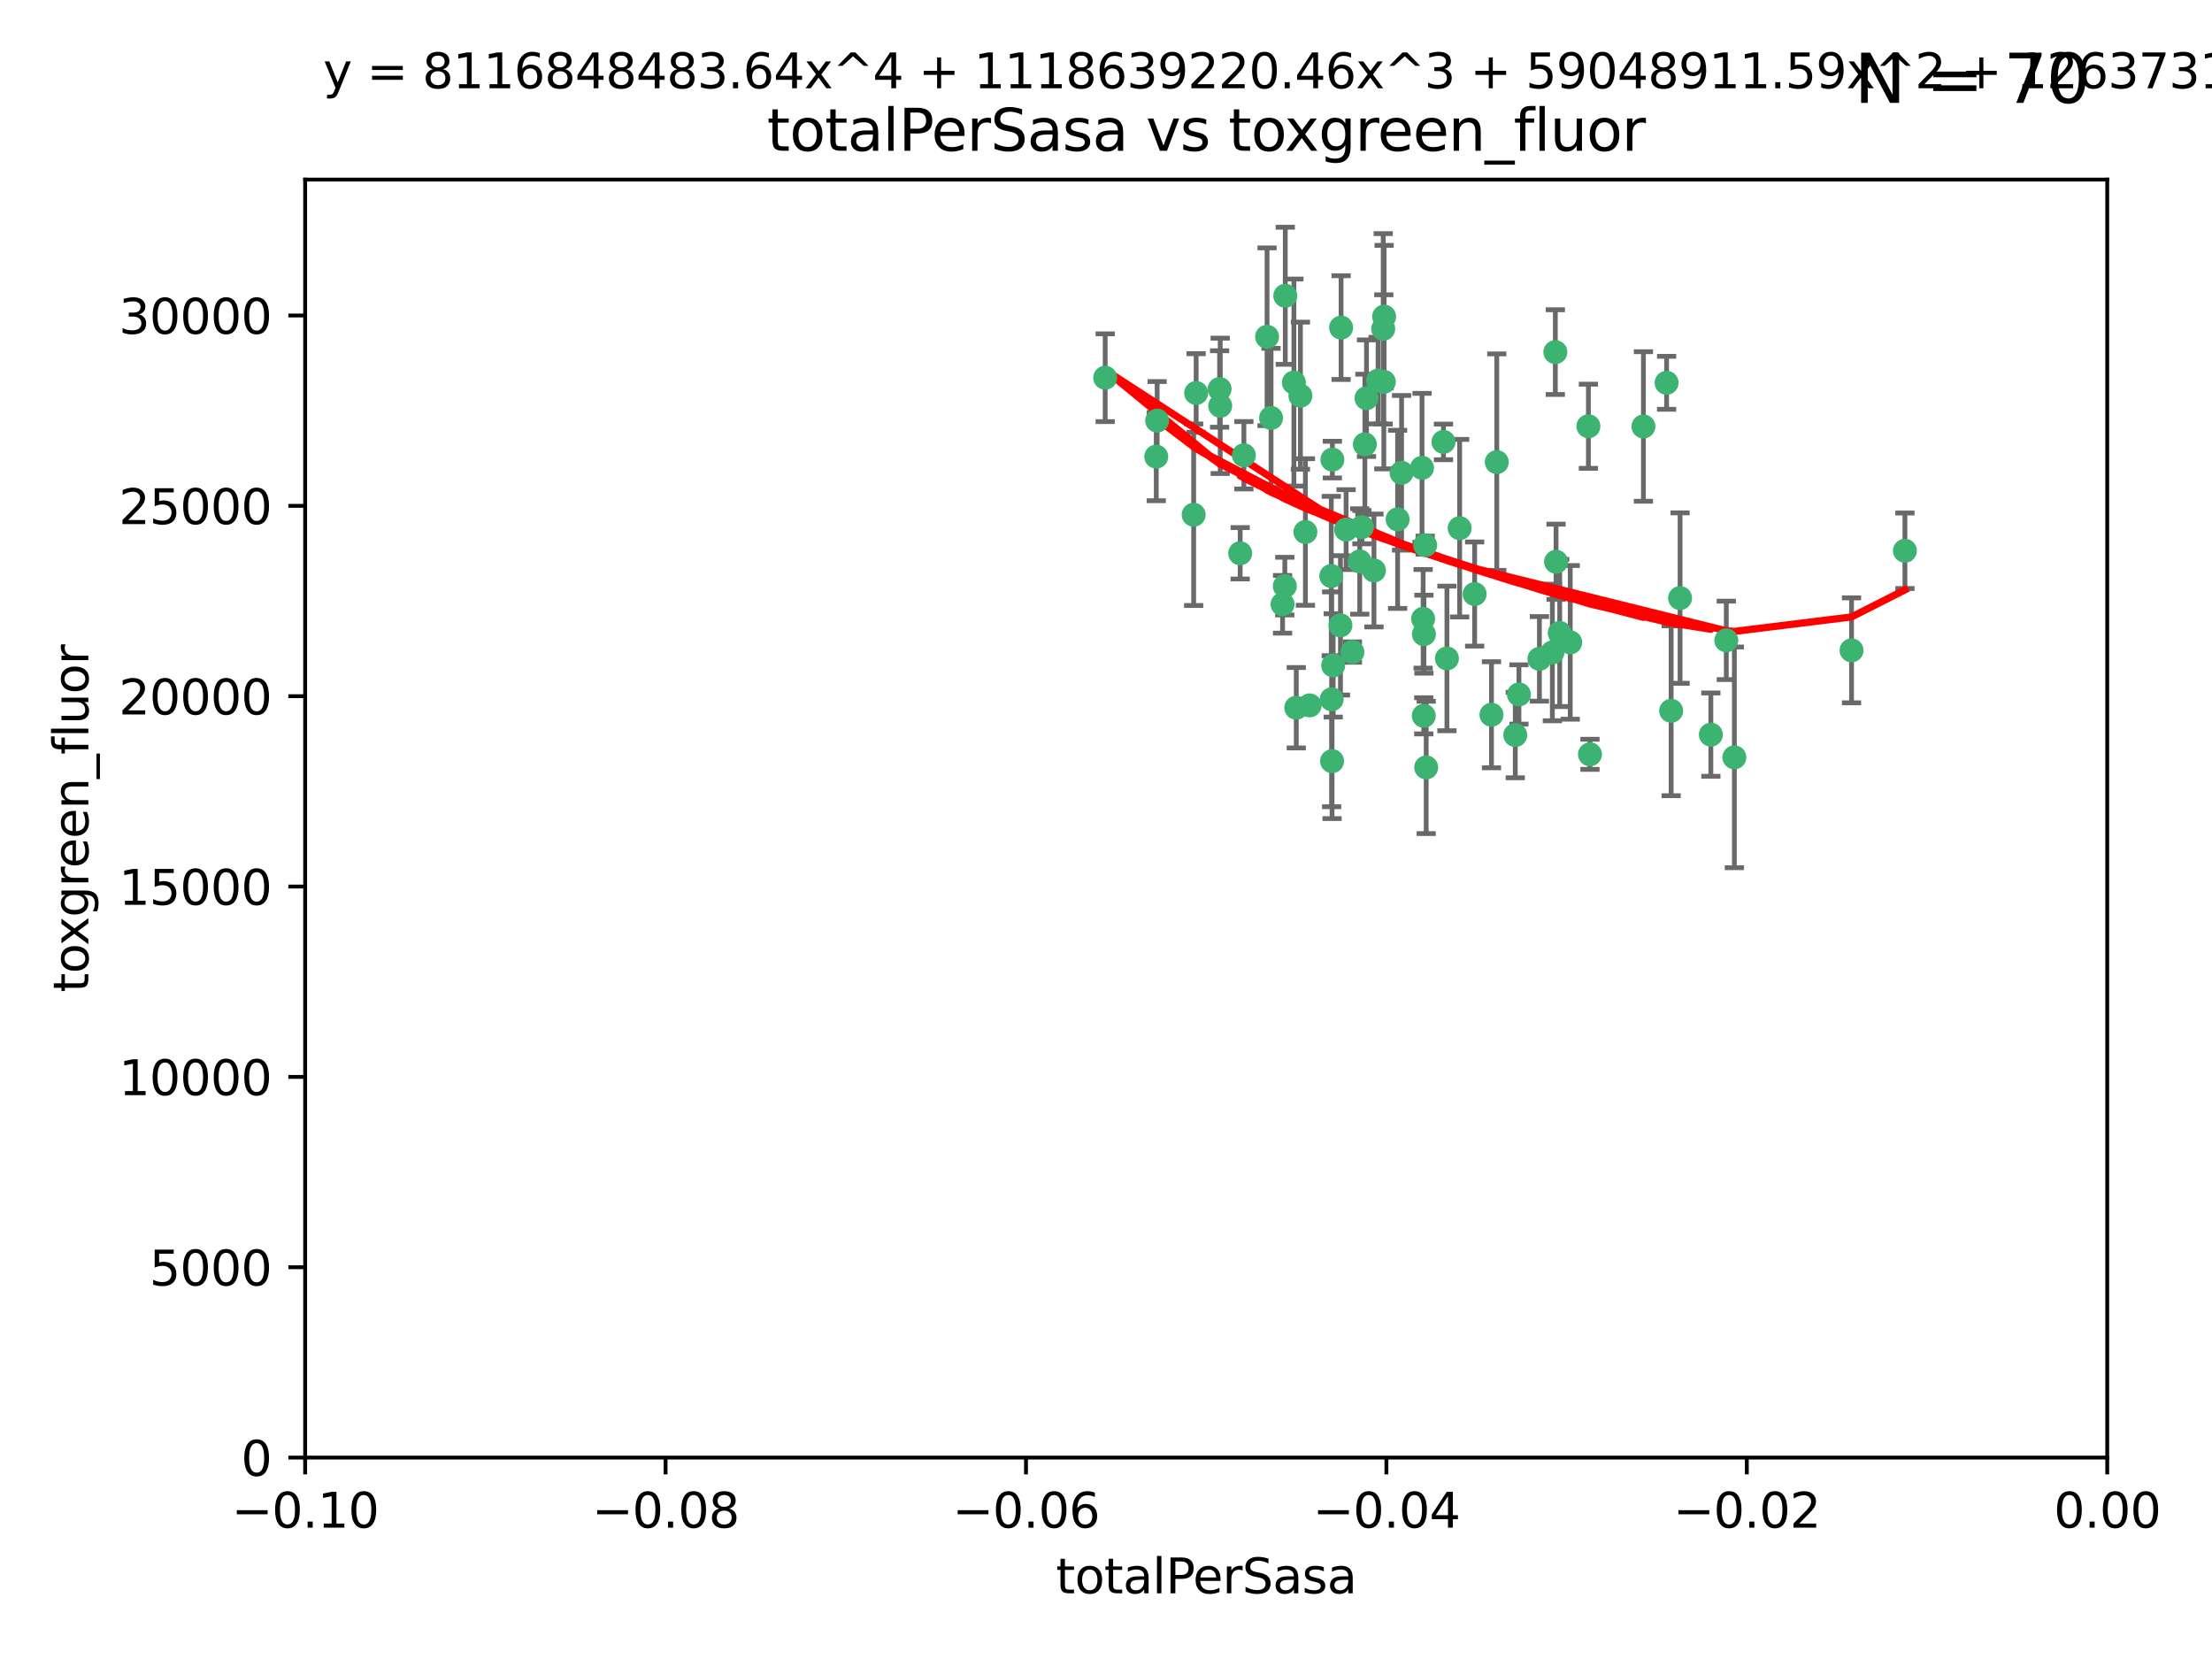 <?xml version="1.0" encoding="utf-8" standalone="no"?>
<!DOCTYPE svg PUBLIC "-//W3C//DTD SVG 1.1//EN"
  "http://www.w3.org/Graphics/SVG/1.1/DTD/svg11.dtd">
<svg xmlns:xlink="http://www.w3.org/1999/xlink" width="460.8pt" height="345.6pt" viewBox="0 0 460.8 345.6" xmlns="http://www.w3.org/2000/svg" version="1.1">
 <defs>
  <style type="text/css">*{stroke-linejoin: round; stroke-linecap: butt}</style>
 </defs>
 <g id="figure_1">
  <g id="patch_1">
   <path d="M 0 345.6 
L 460.8 345.6 
L 460.8 0 
L 0 0 
z
" style="fill: #ffffff"/>
  </g>
  <g id="axes_1">
   <g id="patch_2">
    <path d="M 63.571 303.64 
L 438.975 303.64 
L 438.975 37.411 
L 63.571 37.411 
z
" style="fill: #ffffff"/>
   </g>
   <g id="PathCollection_1">
    <defs>
     <path id="mf599dac4d3" d="M 0 1.118 
C 0.297 1.118 0.581 1 0.791 0.791 
C 1 0.581 1.118 0.297 1.118 0 
C 1.118 -0.297 1 -0.581 0.791 -0.791 
C 0.581 -1 0.297 -1.118 0 -1.118 
C -0.297 -1.118 -0.581 -1 -0.791 -0.791 
C -1 -0.581 -1.118 -0.297 -1.118 0 
C -1.118 0.297 -1 0.581 -0.791 0.791 
C -0.581 1 -0.297 1.118 0 1.118 
z
" style="stroke: #3cb371"/>
    </defs>
    <g clip-path="url(#ped05e6c41a)">
     <use xlink:href="#mf599dac4d3" x="240.869" y="95.12" style="fill: #3cb371; stroke: #3cb371"/>
     <use xlink:href="#mf599dac4d3" x="248.661" y="107.23" style="fill: #3cb371; stroke: #3cb371"/>
     <use xlink:href="#mf599dac4d3" x="241.055" y="87.626" style="fill: #3cb371; stroke: #3cb371"/>
     <use xlink:href="#mf599dac4d3" x="254.195" y="84.546" style="fill: #3cb371; stroke: #3cb371"/>
     <use xlink:href="#mf599dac4d3" x="230.231" y="78.686" style="fill: #3cb371; stroke: #3cb371"/>
     <use xlink:href="#mf599dac4d3" x="279.375" y="68.245" style="fill: #3cb371; stroke: #3cb371"/>
     <use xlink:href="#mf599dac4d3" x="284.327" y="92.564" style="fill: #3cb371; stroke: #3cb371"/>
     <use xlink:href="#mf599dac4d3" x="267.746" y="61.614" style="fill: #3cb371; stroke: #3cb371"/>
     <use xlink:href="#mf599dac4d3" x="277.33" y="119.997" style="fill: #3cb371; stroke: #3cb371"/>
     <use xlink:href="#mf599dac4d3" x="283.714" y="109.814" style="fill: #3cb371; stroke: #3cb371"/>
     <use xlink:href="#mf599dac4d3" x="279.241" y="130.275" style="fill: #3cb371; stroke: #3cb371"/>
     <use xlink:href="#mf599dac4d3" x="263.952" y="70.152" style="fill: #3cb371; stroke: #3cb371"/>
     <use xlink:href="#mf599dac4d3" x="296.465" y="128.909" style="fill: #3cb371; stroke: #3cb371"/>
     <use xlink:href="#mf599dac4d3" x="277.405" y="145.68" style="fill: #3cb371; stroke: #3cb371"/>
     <use xlink:href="#mf599dac4d3" x="254.064" y="81.037" style="fill: #3cb371; stroke: #3cb371"/>
     <use xlink:href="#mf599dac4d3" x="283.258" y="116.959" style="fill: #3cb371; stroke: #3cb371"/>
     <use xlink:href="#mf599dac4d3" x="269.545" y="79.693" style="fill: #3cb371; stroke: #3cb371"/>
     <use xlink:href="#mf599dac4d3" x="272.826" y="146.939" style="fill: #3cb371; stroke: #3cb371"/>
     <use xlink:href="#mf599dac4d3" x="296.232" y="97.459" style="fill: #3cb371; stroke: #3cb371"/>
     <use xlink:href="#mf599dac4d3" x="291.149" y="108.191" style="fill: #3cb371; stroke: #3cb371"/>
     <use xlink:href="#mf599dac4d3" x="277.728" y="138.619" style="fill: #3cb371; stroke: #3cb371"/>
     <use xlink:href="#mf599dac4d3" x="300.702" y="92.054" style="fill: #3cb371; stroke: #3cb371"/>
     <use xlink:href="#mf599dac4d3" x="280.418" y="110.328" style="fill: #3cb371; stroke: #3cb371"/>
     <use xlink:href="#mf599dac4d3" x="288.148" y="68.498" style="fill: #3cb371; stroke: #3cb371"/>
     <use xlink:href="#mf599dac4d3" x="258.351" y="115.259" style="fill: #3cb371; stroke: #3cb371"/>
     <use xlink:href="#mf599dac4d3" x="296.891" y="113.569" style="fill: #3cb371; stroke: #3cb371"/>
     <use xlink:href="#mf599dac4d3" x="267.184" y="125.886" style="fill: #3cb371; stroke: #3cb371"/>
     <use xlink:href="#mf599dac4d3" x="287.08" y="79.283" style="fill: #3cb371; stroke: #3cb371"/>
     <use xlink:href="#mf599dac4d3" x="270.902" y="82.429" style="fill: #3cb371; stroke: #3cb371"/>
     <use xlink:href="#mf599dac4d3" x="270.035" y="147.433" style="fill: #3cb371; stroke: #3cb371"/>
     <use xlink:href="#mf599dac4d3" x="259.128" y="94.844" style="fill: #3cb371; stroke: #3cb371"/>
     <use xlink:href="#mf599dac4d3" x="296.595" y="149.119" style="fill: #3cb371; stroke: #3cb371"/>
     <use xlink:href="#mf599dac4d3" x="310.702" y="148.898" style="fill: #3cb371; stroke: #3cb371"/>
     <use xlink:href="#mf599dac4d3" x="277.556" y="95.747" style="fill: #3cb371; stroke: #3cb371"/>
     <use xlink:href="#mf599dac4d3" x="264.783" y="87.071" style="fill: #3cb371; stroke: #3cb371"/>
     <use xlink:href="#mf599dac4d3" x="249.18" y="81.868" style="fill: #3cb371; stroke: #3cb371"/>
     <use xlink:href="#mf599dac4d3" x="277.493" y="158.563" style="fill: #3cb371; stroke: #3cb371"/>
     <use xlink:href="#mf599dac4d3" x="281.728" y="135.837" style="fill: #3cb371; stroke: #3cb371"/>
     <use xlink:href="#mf599dac4d3" x="288.274" y="79.543" style="fill: #3cb371; stroke: #3cb371"/>
     <use xlink:href="#mf599dac4d3" x="271.942" y="110.825" style="fill: #3cb371; stroke: #3cb371"/>
     <use xlink:href="#mf599dac4d3" x="267.65" y="122.1" style="fill: #3cb371; stroke: #3cb371"/>
     <use xlink:href="#mf599dac4d3" x="291.972" y="98.497" style="fill: #3cb371; stroke: #3cb371"/>
     <use xlink:href="#mf599dac4d3" x="296.63" y="132.112" style="fill: #3cb371; stroke: #3cb371"/>
     <use xlink:href="#mf599dac4d3" x="315.66" y="153.125" style="fill: #3cb371; stroke: #3cb371"/>
     <use xlink:href="#mf599dac4d3" x="301.422" y="137.163" style="fill: #3cb371; stroke: #3cb371"/>
     <use xlink:href="#mf599dac4d3" x="324.151" y="117.03" style="fill: #3cb371; stroke: #3cb371"/>
     <use xlink:href="#mf599dac4d3" x="288.338" y="65.954" style="fill: #3cb371; stroke: #3cb371"/>
     <use xlink:href="#mf599dac4d3" x="284.666" y="82.947" style="fill: #3cb371; stroke: #3cb371"/>
     <use xlink:href="#mf599dac4d3" x="316.423" y="144.666" style="fill: #3cb371; stroke: #3cb371"/>
     <use xlink:href="#mf599dac4d3" x="286.223" y="118.841" style="fill: #3cb371; stroke: #3cb371"/>
     <use xlink:href="#mf599dac4d3" x="320.689" y="137.252" style="fill: #3cb371; stroke: #3cb371"/>
     <use xlink:href="#mf599dac4d3" x="324.917" y="131.852" style="fill: #3cb371; stroke: #3cb371"/>
     <use xlink:href="#mf599dac4d3" x="342.358" y="88.842" style="fill: #3cb371; stroke: #3cb371"/>
     <use xlink:href="#mf599dac4d3" x="311.807" y="96.269" style="fill: #3cb371; stroke: #3cb371"/>
     <use xlink:href="#mf599dac4d3" x="324.007" y="73.353" style="fill: #3cb371; stroke: #3cb371"/>
     <use xlink:href="#mf599dac4d3" x="307.195" y="123.75" style="fill: #3cb371; stroke: #3cb371"/>
     <use xlink:href="#mf599dac4d3" x="327.11" y="133.818" style="fill: #3cb371; stroke: #3cb371"/>
     <use xlink:href="#mf599dac4d3" x="297.102" y="159.868" style="fill: #3cb371; stroke: #3cb371"/>
     <use xlink:href="#mf599dac4d3" x="330.894" y="88.797" style="fill: #3cb371; stroke: #3cb371"/>
     <use xlink:href="#mf599dac4d3" x="331.219" y="157.137" style="fill: #3cb371; stroke: #3cb371"/>
     <use xlink:href="#mf599dac4d3" x="348.13" y="148.071" style="fill: #3cb371; stroke: #3cb371"/>
     <use xlink:href="#mf599dac4d3" x="323.386" y="135.924" style="fill: #3cb371; stroke: #3cb371"/>
     <use xlink:href="#mf599dac4d3" x="349.991" y="124.593" style="fill: #3cb371; stroke: #3cb371"/>
     <use xlink:href="#mf599dac4d3" x="347.183" y="79.744" style="fill: #3cb371; stroke: #3cb371"/>
     <use xlink:href="#mf599dac4d3" x="356.402" y="153.038" style="fill: #3cb371; stroke: #3cb371"/>
     <use xlink:href="#mf599dac4d3" x="304.073" y="110.027" style="fill: #3cb371; stroke: #3cb371"/>
     <use xlink:href="#mf599dac4d3" x="359.619" y="133.397" style="fill: #3cb371; stroke: #3cb371"/>
     <use xlink:href="#mf599dac4d3" x="361.301" y="157.771" style="fill: #3cb371; stroke: #3cb371"/>
     <use xlink:href="#mf599dac4d3" x="385.708" y="135.479" style="fill: #3cb371; stroke: #3cb371"/>
     <use xlink:href="#mf599dac4d3" x="396.83" y="114.733" style="fill: #3cb371; stroke: #3cb371"/>
    </g>
   </g>
   <g id="matplotlib.axis_1">
    <g id="xtick_1">
     <g id="line2d_1">
      <defs>
       <path id="m5d818656bd" d="M 0 0 
L 0 3.5 
" style="stroke: #000000; stroke-width: 0.8"/>
      </defs>
      <g>
       <use xlink:href="#m5d818656bd" x="63.571" y="303.64" style="stroke: #000000; stroke-width: 0.8"/>
      </g>
     </g>
     <g id="text_1">
      <!-- −0.10 -->
      <g transform="translate(48.249 318.238)scale(0.1 -0.1)">
       <defs>
        <path id="DejaVuSans-2212" d="M 678 2272 
L 4684 2272 
L 4684 1741 
L 678 1741 
L 678 2272 
z
" transform="scale(0.016)"/>
        <path id="DejaVuSans-30" d="M 2034 4250 
Q 1547 4250 1301 3770 
Q 1056 3291 1056 2328 
Q 1056 1369 1301 889 
Q 1547 409 2034 409 
Q 2525 409 2770 889 
Q 3016 1369 3016 2328 
Q 3016 3291 2770 3770 
Q 2525 4250 2034 4250 
z
M 2034 4750 
Q 2819 4750 3233 4129 
Q 3647 3509 3647 2328 
Q 3647 1150 3233 529 
Q 2819 -91 2034 -91 
Q 1250 -91 836 529 
Q 422 1150 422 2328 
Q 422 3509 836 4129 
Q 1250 4750 2034 4750 
z
" transform="scale(0.016)"/>
        <path id="DejaVuSans-2e" d="M 684 794 
L 1344 794 
L 1344 0 
L 684 0 
L 684 794 
z
" transform="scale(0.016)"/>
        <path id="DejaVuSans-31" d="M 794 531 
L 1825 531 
L 1825 4091 
L 703 3866 
L 703 4441 
L 1819 4666 
L 2450 4666 
L 2450 531 
L 3481 531 
L 3481 0 
L 794 0 
L 794 531 
z
" transform="scale(0.016)"/>
       </defs>
       <use xlink:href="#DejaVuSans-2212"/>
       <use xlink:href="#DejaVuSans-30" x="83.789"/>
       <use xlink:href="#DejaVuSans-2e" x="147.412"/>
       <use xlink:href="#DejaVuSans-31" x="179.199"/>
       <use xlink:href="#DejaVuSans-30" x="242.822"/>
      </g>
     </g>
    </g>
    <g id="xtick_2">
     <g id="line2d_2">
      <g>
       <use xlink:href="#m5d818656bd" x="138.652" y="303.64" style="stroke: #000000; stroke-width: 0.8"/>
      </g>
     </g>
     <g id="text_2">
      <!-- −0.08 -->
      <g transform="translate(123.329 318.238)scale(0.1 -0.1)">
       <defs>
        <path id="DejaVuSans-38" d="M 2034 2216 
Q 1584 2216 1326 1975 
Q 1069 1734 1069 1313 
Q 1069 891 1326 650 
Q 1584 409 2034 409 
Q 2484 409 2743 651 
Q 3003 894 3003 1313 
Q 3003 1734 2745 1975 
Q 2488 2216 2034 2216 
z
M 1403 2484 
Q 997 2584 770 2862 
Q 544 3141 544 3541 
Q 544 4100 942 4425 
Q 1341 4750 2034 4750 
Q 2731 4750 3128 4425 
Q 3525 4100 3525 3541 
Q 3525 3141 3298 2862 
Q 3072 2584 2669 2484 
Q 3125 2378 3379 2068 
Q 3634 1759 3634 1313 
Q 3634 634 3220 271 
Q 2806 -91 2034 -91 
Q 1263 -91 848 271 
Q 434 634 434 1313 
Q 434 1759 690 2068 
Q 947 2378 1403 2484 
z
M 1172 3481 
Q 1172 3119 1398 2916 
Q 1625 2713 2034 2713 
Q 2441 2713 2670 2916 
Q 2900 3119 2900 3481 
Q 2900 3844 2670 4047 
Q 2441 4250 2034 4250 
Q 1625 4250 1398 4047 
Q 1172 3844 1172 3481 
z
" transform="scale(0.016)"/>
       </defs>
       <use xlink:href="#DejaVuSans-2212"/>
       <use xlink:href="#DejaVuSans-30" x="83.789"/>
       <use xlink:href="#DejaVuSans-2e" x="147.412"/>
       <use xlink:href="#DejaVuSans-30" x="179.199"/>
       <use xlink:href="#DejaVuSans-38" x="242.822"/>
      </g>
     </g>
    </g>
    <g id="xtick_3">
     <g id="line2d_3">
      <g>
       <use xlink:href="#m5d818656bd" x="213.733" y="303.64" style="stroke: #000000; stroke-width: 0.8"/>
      </g>
     </g>
     <g id="text_3">
      <!-- −0.06 -->
      <g transform="translate(198.41 318.238)scale(0.1 -0.1)">
       <defs>
        <path id="DejaVuSans-36" d="M 2113 2584 
Q 1688 2584 1439 2293 
Q 1191 2003 1191 1497 
Q 1191 994 1439 701 
Q 1688 409 2113 409 
Q 2538 409 2786 701 
Q 3034 994 3034 1497 
Q 3034 2003 2786 2293 
Q 2538 2584 2113 2584 
z
M 3366 4563 
L 3366 3988 
Q 3128 4100 2886 4159 
Q 2644 4219 2406 4219 
Q 1781 4219 1451 3797 
Q 1122 3375 1075 2522 
Q 1259 2794 1537 2939 
Q 1816 3084 2150 3084 
Q 2853 3084 3261 2657 
Q 3669 2231 3669 1497 
Q 3669 778 3244 343 
Q 2819 -91 2113 -91 
Q 1303 -91 875 529 
Q 447 1150 447 2328 
Q 447 3434 972 4092 
Q 1497 4750 2381 4750 
Q 2619 4750 2861 4703 
Q 3103 4656 3366 4563 
z
" transform="scale(0.016)"/>
       </defs>
       <use xlink:href="#DejaVuSans-2212"/>
       <use xlink:href="#DejaVuSans-30" x="83.789"/>
       <use xlink:href="#DejaVuSans-2e" x="147.412"/>
       <use xlink:href="#DejaVuSans-30" x="179.199"/>
       <use xlink:href="#DejaVuSans-36" x="242.822"/>
      </g>
     </g>
    </g>
    <g id="xtick_4">
     <g id="line2d_4">
      <g>
       <use xlink:href="#m5d818656bd" x="288.813" y="303.64" style="stroke: #000000; stroke-width: 0.8"/>
      </g>
     </g>
     <g id="text_4">
      <!-- −0.04 -->
      <g transform="translate(273.491 318.238)scale(0.1 -0.1)">
       <defs>
        <path id="DejaVuSans-34" d="M 2419 4116 
L 825 1625 
L 2419 1625 
L 2419 4116 
z
M 2253 4666 
L 3047 4666 
L 3047 1625 
L 3713 1625 
L 3713 1100 
L 3047 1100 
L 3047 0 
L 2419 0 
L 2419 1100 
L 313 1100 
L 313 1709 
L 2253 4666 
z
" transform="scale(0.016)"/>
       </defs>
       <use xlink:href="#DejaVuSans-2212"/>
       <use xlink:href="#DejaVuSans-30" x="83.789"/>
       <use xlink:href="#DejaVuSans-2e" x="147.412"/>
       <use xlink:href="#DejaVuSans-30" x="179.199"/>
       <use xlink:href="#DejaVuSans-34" x="242.822"/>
      </g>
     </g>
    </g>
    <g id="xtick_5">
     <g id="line2d_5">
      <g>
       <use xlink:href="#m5d818656bd" x="363.894" y="303.64" style="stroke: #000000; stroke-width: 0.8"/>
      </g>
     </g>
     <g id="text_5">
      <!-- −0.02 -->
      <g transform="translate(348.572 318.238)scale(0.1 -0.1)">
       <defs>
        <path id="DejaVuSans-32" d="M 1228 531 
L 3431 531 
L 3431 0 
L 469 0 
L 469 531 
Q 828 903 1448 1529 
Q 2069 2156 2228 2338 
Q 2531 2678 2651 2914 
Q 2772 3150 2772 3378 
Q 2772 3750 2511 3984 
Q 2250 4219 1831 4219 
Q 1534 4219 1204 4116 
Q 875 4013 500 3803 
L 500 4441 
Q 881 4594 1212 4672 
Q 1544 4750 1819 4750 
Q 2544 4750 2975 4387 
Q 3406 4025 3406 3419 
Q 3406 3131 3298 2873 
Q 3191 2616 2906 2266 
Q 2828 2175 2409 1742 
Q 1991 1309 1228 531 
z
" transform="scale(0.016)"/>
       </defs>
       <use xlink:href="#DejaVuSans-2212"/>
       <use xlink:href="#DejaVuSans-30" x="83.789"/>
       <use xlink:href="#DejaVuSans-2e" x="147.412"/>
       <use xlink:href="#DejaVuSans-30" x="179.199"/>
       <use xlink:href="#DejaVuSans-32" x="242.822"/>
      </g>
     </g>
    </g>
    <g id="xtick_6">
     <g id="line2d_6">
      <g>
       <use xlink:href="#m5d818656bd" x="438.975" y="303.64" style="stroke: #000000; stroke-width: 0.8"/>
      </g>
     </g>
     <g id="text_6">
      <!-- 0.00 -->
      <g transform="translate(427.842 318.238)scale(0.1 -0.1)">
       <use xlink:href="#DejaVuSans-30"/>
       <use xlink:href="#DejaVuSans-2e" x="63.623"/>
       <use xlink:href="#DejaVuSans-30" x="95.41"/>
       <use xlink:href="#DejaVuSans-30" x="159.033"/>
      </g>
     </g>
    </g>
    <g id="text_7">
     <!-- totalPerSasa -->
     <g transform="translate(219.968 331.917)scale(0.1 -0.1)">
      <defs>
       <path id="DejaVuSans-74" d="M 1172 4494 
L 1172 3500 
L 2356 3500 
L 2356 3053 
L 1172 3053 
L 1172 1153 
Q 1172 725 1289 603 
Q 1406 481 1766 481 
L 2356 481 
L 2356 0 
L 1766 0 
Q 1100 0 847 248 
Q 594 497 594 1153 
L 594 3053 
L 172 3053 
L 172 3500 
L 594 3500 
L 594 4494 
L 1172 4494 
z
" transform="scale(0.016)"/>
       <path id="DejaVuSans-6f" d="M 1959 3097 
Q 1497 3097 1228 2736 
Q 959 2375 959 1747 
Q 959 1119 1226 758 
Q 1494 397 1959 397 
Q 2419 397 2687 759 
Q 2956 1122 2956 1747 
Q 2956 2369 2687 2733 
Q 2419 3097 1959 3097 
z
M 1959 3584 
Q 2709 3584 3137 3096 
Q 3566 2609 3566 1747 
Q 3566 888 3137 398 
Q 2709 -91 1959 -91 
Q 1206 -91 779 398 
Q 353 888 353 1747 
Q 353 2609 779 3096 
Q 1206 3584 1959 3584 
z
" transform="scale(0.016)"/>
       <path id="DejaVuSans-61" d="M 2194 1759 
Q 1497 1759 1228 1600 
Q 959 1441 959 1056 
Q 959 750 1161 570 
Q 1363 391 1709 391 
Q 2188 391 2477 730 
Q 2766 1069 2766 1631 
L 2766 1759 
L 2194 1759 
z
M 3341 1997 
L 3341 0 
L 2766 0 
L 2766 531 
Q 2569 213 2275 61 
Q 1981 -91 1556 -91 
Q 1019 -91 701 211 
Q 384 513 384 1019 
Q 384 1609 779 1909 
Q 1175 2209 1959 2209 
L 2766 2209 
L 2766 2266 
Q 2766 2663 2505 2880 
Q 2244 3097 1772 3097 
Q 1472 3097 1187 3025 
Q 903 2953 641 2809 
L 641 3341 
Q 956 3463 1253 3523 
Q 1550 3584 1831 3584 
Q 2591 3584 2966 3190 
Q 3341 2797 3341 1997 
z
" transform="scale(0.016)"/>
       <path id="DejaVuSans-6c" d="M 603 4863 
L 1178 4863 
L 1178 0 
L 603 0 
L 603 4863 
z
" transform="scale(0.016)"/>
       <path id="DejaVuSans-50" d="M 1259 4147 
L 1259 2394 
L 2053 2394 
Q 2494 2394 2734 2622 
Q 2975 2850 2975 3272 
Q 2975 3691 2734 3919 
Q 2494 4147 2053 4147 
L 1259 4147 
z
M 628 4666 
L 2053 4666 
Q 2838 4666 3239 4311 
Q 3641 3956 3641 3272 
Q 3641 2581 3239 2228 
Q 2838 1875 2053 1875 
L 1259 1875 
L 1259 0 
L 628 0 
L 628 4666 
z
" transform="scale(0.016)"/>
       <path id="DejaVuSans-65" d="M 3597 1894 
L 3597 1613 
L 953 1613 
Q 991 1019 1311 708 
Q 1631 397 2203 397 
Q 2534 397 2845 478 
Q 3156 559 3463 722 
L 3463 178 
Q 3153 47 2828 -22 
Q 2503 -91 2169 -91 
Q 1331 -91 842 396 
Q 353 884 353 1716 
Q 353 2575 817 3079 
Q 1281 3584 2069 3584 
Q 2775 3584 3186 3129 
Q 3597 2675 3597 1894 
z
M 3022 2063 
Q 3016 2534 2758 2815 
Q 2500 3097 2075 3097 
Q 1594 3097 1305 2825 
Q 1016 2553 972 2059 
L 3022 2063 
z
" transform="scale(0.016)"/>
       <path id="DejaVuSans-72" d="M 2631 2963 
Q 2534 3019 2420 3045 
Q 2306 3072 2169 3072 
Q 1681 3072 1420 2755 
Q 1159 2438 1159 1844 
L 1159 0 
L 581 0 
L 581 3500 
L 1159 3500 
L 1159 2956 
Q 1341 3275 1631 3429 
Q 1922 3584 2338 3584 
Q 2397 3584 2469 3576 
Q 2541 3569 2628 3553 
L 2631 2963 
z
" transform="scale(0.016)"/>
       <path id="DejaVuSans-53" d="M 3425 4513 
L 3425 3897 
Q 3066 4069 2747 4153 
Q 2428 4238 2131 4238 
Q 1616 4238 1336 4038 
Q 1056 3838 1056 3469 
Q 1056 3159 1242 3001 
Q 1428 2844 1947 2747 
L 2328 2669 
Q 3034 2534 3370 2195 
Q 3706 1856 3706 1288 
Q 3706 609 3251 259 
Q 2797 -91 1919 -91 
Q 1588 -91 1214 -16 
Q 841 59 441 206 
L 441 856 
Q 825 641 1194 531 
Q 1563 422 1919 422 
Q 2459 422 2753 634 
Q 3047 847 3047 1241 
Q 3047 1584 2836 1778 
Q 2625 1972 2144 2069 
L 1759 2144 
Q 1053 2284 737 2584 
Q 422 2884 422 3419 
Q 422 4038 858 4394 
Q 1294 4750 2059 4750 
Q 2388 4750 2728 4690 
Q 3069 4631 3425 4513 
z
" transform="scale(0.016)"/>
       <path id="DejaVuSans-73" d="M 2834 3397 
L 2834 2853 
Q 2591 2978 2328 3040 
Q 2066 3103 1784 3103 
Q 1356 3103 1142 2972 
Q 928 2841 928 2578 
Q 928 2378 1081 2264 
Q 1234 2150 1697 2047 
L 1894 2003 
Q 2506 1872 2764 1633 
Q 3022 1394 3022 966 
Q 3022 478 2636 193 
Q 2250 -91 1575 -91 
Q 1294 -91 989 -36 
Q 684 19 347 128 
L 347 722 
Q 666 556 975 473 
Q 1284 391 1588 391 
Q 1994 391 2212 530 
Q 2431 669 2431 922 
Q 2431 1156 2273 1281 
Q 2116 1406 1581 1522 
L 1381 1569 
Q 847 1681 609 1914 
Q 372 2147 372 2553 
Q 372 3047 722 3315 
Q 1072 3584 1716 3584 
Q 2034 3584 2315 3537 
Q 2597 3491 2834 3397 
z
" transform="scale(0.016)"/>
      </defs>
      <use xlink:href="#DejaVuSans-74"/>
      <use xlink:href="#DejaVuSans-6f" x="39.209"/>
      <use xlink:href="#DejaVuSans-74" x="100.391"/>
      <use xlink:href="#DejaVuSans-61" x="139.6"/>
      <use xlink:href="#DejaVuSans-6c" x="200.879"/>
      <use xlink:href="#DejaVuSans-50" x="228.662"/>
      <use xlink:href="#DejaVuSans-65" x="285.34"/>
      <use xlink:href="#DejaVuSans-72" x="346.863"/>
      <use xlink:href="#DejaVuSans-53" x="387.977"/>
      <use xlink:href="#DejaVuSans-61" x="451.453"/>
      <use xlink:href="#DejaVuSans-73" x="512.732"/>
      <use xlink:href="#DejaVuSans-61" x="564.832"/>
     </g>
    </g>
   </g>
   <g id="matplotlib.axis_2">
    <g id="ytick_1">
     <g id="line2d_7">
      <defs>
       <path id="m5465b58b59" d="M 0 0 
L -3.5 0 
" style="stroke: #000000; stroke-width: 0.8"/>
      </defs>
      <g>
       <use xlink:href="#m5465b58b59" x="63.571" y="303.64" style="stroke: #000000; stroke-width: 0.8"/>
      </g>
     </g>
     <g id="text_8">
      <!-- 0 -->
      <g transform="translate(50.209 307.439)scale(0.1 -0.1)">
       <use xlink:href="#DejaVuSans-30"/>
      </g>
     </g>
    </g>
    <g id="ytick_2">
     <g id="line2d_8">
      <g>
       <use xlink:href="#m5465b58b59" x="63.571" y="263.988" style="stroke: #000000; stroke-width: 0.8"/>
      </g>
     </g>
     <g id="text_9">
      <!-- 5000 -->
      <g transform="translate(31.121 267.787)scale(0.1 -0.1)">
       <defs>
        <path id="DejaVuSans-35" d="M 691 4666 
L 3169 4666 
L 3169 4134 
L 1269 4134 
L 1269 2991 
Q 1406 3038 1543 3061 
Q 1681 3084 1819 3084 
Q 2600 3084 3056 2656 
Q 3513 2228 3513 1497 
Q 3513 744 3044 326 
Q 2575 -91 1722 -91 
Q 1428 -91 1123 -41 
Q 819 9 494 109 
L 494 744 
Q 775 591 1075 516 
Q 1375 441 1709 441 
Q 2250 441 2565 725 
Q 2881 1009 2881 1497 
Q 2881 1984 2565 2268 
Q 2250 2553 1709 2553 
Q 1456 2553 1204 2497 
Q 953 2441 691 2322 
L 691 4666 
z
" transform="scale(0.016)"/>
       </defs>
       <use xlink:href="#DejaVuSans-35"/>
       <use xlink:href="#DejaVuSans-30" x="63.623"/>
       <use xlink:href="#DejaVuSans-30" x="127.246"/>
       <use xlink:href="#DejaVuSans-30" x="190.869"/>
      </g>
     </g>
    </g>
    <g id="ytick_3">
     <g id="line2d_9">
      <g>
       <use xlink:href="#m5465b58b59" x="63.571" y="224.336" style="stroke: #000000; stroke-width: 0.8"/>
      </g>
     </g>
     <g id="text_10">
      <!-- 10000 -->
      <g transform="translate(24.759 228.135)scale(0.1 -0.1)">
       <use xlink:href="#DejaVuSans-31"/>
       <use xlink:href="#DejaVuSans-30" x="63.623"/>
       <use xlink:href="#DejaVuSans-30" x="127.246"/>
       <use xlink:href="#DejaVuSans-30" x="190.869"/>
       <use xlink:href="#DejaVuSans-30" x="254.492"/>
      </g>
     </g>
    </g>
    <g id="ytick_4">
     <g id="line2d_10">
      <g>
       <use xlink:href="#m5465b58b59" x="63.571" y="184.684" style="stroke: #000000; stroke-width: 0.8"/>
      </g>
     </g>
     <g id="text_11">
      <!-- 15000 -->
      <g transform="translate(24.759 188.483)scale(0.1 -0.1)">
       <use xlink:href="#DejaVuSans-31"/>
       <use xlink:href="#DejaVuSans-35" x="63.623"/>
       <use xlink:href="#DejaVuSans-30" x="127.246"/>
       <use xlink:href="#DejaVuSans-30" x="190.869"/>
       <use xlink:href="#DejaVuSans-30" x="254.492"/>
      </g>
     </g>
    </g>
    <g id="ytick_5">
     <g id="line2d_11">
      <g>
       <use xlink:href="#m5465b58b59" x="63.571" y="145.031" style="stroke: #000000; stroke-width: 0.8"/>
      </g>
     </g>
     <g id="text_12">
      <!-- 20000 -->
      <g transform="translate(24.759 148.831)scale(0.1 -0.1)">
       <use xlink:href="#DejaVuSans-32"/>
       <use xlink:href="#DejaVuSans-30" x="63.623"/>
       <use xlink:href="#DejaVuSans-30" x="127.246"/>
       <use xlink:href="#DejaVuSans-30" x="190.869"/>
       <use xlink:href="#DejaVuSans-30" x="254.492"/>
      </g>
     </g>
    </g>
    <g id="ytick_6">
     <g id="line2d_12">
      <g>
       <use xlink:href="#m5465b58b59" x="63.571" y="105.379" style="stroke: #000000; stroke-width: 0.8"/>
      </g>
     </g>
     <g id="text_13">
      <!-- 25000 -->
      <g transform="translate(24.759 109.178)scale(0.1 -0.1)">
       <use xlink:href="#DejaVuSans-32"/>
       <use xlink:href="#DejaVuSans-35" x="63.623"/>
       <use xlink:href="#DejaVuSans-30" x="127.246"/>
       <use xlink:href="#DejaVuSans-30" x="190.869"/>
       <use xlink:href="#DejaVuSans-30" x="254.492"/>
      </g>
     </g>
    </g>
    <g id="ytick_7">
     <g id="line2d_13">
      <g>
       <use xlink:href="#m5465b58b59" x="63.571" y="65.727" style="stroke: #000000; stroke-width: 0.8"/>
      </g>
     </g>
     <g id="text_14">
      <!-- 30000 -->
      <g transform="translate(24.759 69.526)scale(0.1 -0.1)">
       <defs>
        <path id="DejaVuSans-33" d="M 2597 2516 
Q 3050 2419 3304 2112 
Q 3559 1806 3559 1356 
Q 3559 666 3084 287 
Q 2609 -91 1734 -91 
Q 1441 -91 1130 -33 
Q 819 25 488 141 
L 488 750 
Q 750 597 1062 519 
Q 1375 441 1716 441 
Q 2309 441 2620 675 
Q 2931 909 2931 1356 
Q 2931 1769 2642 2001 
Q 2353 2234 1838 2234 
L 1294 2234 
L 1294 2753 
L 1863 2753 
Q 2328 2753 2575 2939 
Q 2822 3125 2822 3475 
Q 2822 3834 2567 4026 
Q 2313 4219 1838 4219 
Q 1578 4219 1281 4162 
Q 984 4106 628 3988 
L 628 4550 
Q 988 4650 1302 4700 
Q 1616 4750 1894 4750 
Q 2613 4750 3031 4423 
Q 3450 4097 3450 3541 
Q 3450 3153 3228 2886 
Q 3006 2619 2597 2516 
z
" transform="scale(0.016)"/>
       </defs>
       <use xlink:href="#DejaVuSans-33"/>
       <use xlink:href="#DejaVuSans-30" x="63.623"/>
       <use xlink:href="#DejaVuSans-30" x="127.246"/>
       <use xlink:href="#DejaVuSans-30" x="190.869"/>
       <use xlink:href="#DejaVuSans-30" x="254.492"/>
      </g>
     </g>
    </g>
    <g id="text_15">
     <!-- toxgreen_fluor -->
     <g transform="translate(18.401 206.72)rotate(-90)scale(0.1 -0.1)">
      <defs>
       <path id="DejaVuSans-78" d="M 3513 3500 
L 2247 1797 
L 3578 0 
L 2900 0 
L 1881 1375 
L 863 0 
L 184 0 
L 1544 1831 
L 300 3500 
L 978 3500 
L 1906 2253 
L 2834 3500 
L 3513 3500 
z
" transform="scale(0.016)"/>
       <path id="DejaVuSans-67" d="M 2906 1791 
Q 2906 2416 2648 2759 
Q 2391 3103 1925 3103 
Q 1463 3103 1205 2759 
Q 947 2416 947 1791 
Q 947 1169 1205 825 
Q 1463 481 1925 481 
Q 2391 481 2648 825 
Q 2906 1169 2906 1791 
z
M 3481 434 
Q 3481 -459 3084 -895 
Q 2688 -1331 1869 -1331 
Q 1566 -1331 1297 -1286 
Q 1028 -1241 775 -1147 
L 775 -588 
Q 1028 -725 1275 -790 
Q 1522 -856 1778 -856 
Q 2344 -856 2625 -561 
Q 2906 -266 2906 331 
L 2906 616 
Q 2728 306 2450 153 
Q 2172 0 1784 0 
Q 1141 0 747 490 
Q 353 981 353 1791 
Q 353 2603 747 3093 
Q 1141 3584 1784 3584 
Q 2172 3584 2450 3431 
Q 2728 3278 2906 2969 
L 2906 3500 
L 3481 3500 
L 3481 434 
z
" transform="scale(0.016)"/>
       <path id="DejaVuSans-6e" d="M 3513 2113 
L 3513 0 
L 2938 0 
L 2938 2094 
Q 2938 2591 2744 2837 
Q 2550 3084 2163 3084 
Q 1697 3084 1428 2787 
Q 1159 2491 1159 1978 
L 1159 0 
L 581 0 
L 581 3500 
L 1159 3500 
L 1159 2956 
Q 1366 3272 1645 3428 
Q 1925 3584 2291 3584 
Q 2894 3584 3203 3211 
Q 3513 2838 3513 2113 
z
" transform="scale(0.016)"/>
       <path id="DejaVuSans-5f" d="M 3263 -1063 
L 3263 -1509 
L -63 -1509 
L -63 -1063 
L 3263 -1063 
z
" transform="scale(0.016)"/>
       <path id="DejaVuSans-66" d="M 2375 4863 
L 2375 4384 
L 1825 4384 
Q 1516 4384 1395 4259 
Q 1275 4134 1275 3809 
L 1275 3500 
L 2222 3500 
L 2222 3053 
L 1275 3053 
L 1275 0 
L 697 0 
L 697 3053 
L 147 3053 
L 147 3500 
L 697 3500 
L 697 3744 
Q 697 4328 969 4595 
Q 1241 4863 1831 4863 
L 2375 4863 
z
" transform="scale(0.016)"/>
       <path id="DejaVuSans-75" d="M 544 1381 
L 544 3500 
L 1119 3500 
L 1119 1403 
Q 1119 906 1312 657 
Q 1506 409 1894 409 
Q 2359 409 2629 706 
Q 2900 1003 2900 1516 
L 2900 3500 
L 3475 3500 
L 3475 0 
L 2900 0 
L 2900 538 
Q 2691 219 2414 64 
Q 2138 -91 1772 -91 
Q 1169 -91 856 284 
Q 544 659 544 1381 
z
M 1991 3584 
L 1991 3584 
z
" transform="scale(0.016)"/>
      </defs>
      <use xlink:href="#DejaVuSans-74"/>
      <use xlink:href="#DejaVuSans-6f" x="39.209"/>
      <use xlink:href="#DejaVuSans-78" x="97.266"/>
      <use xlink:href="#DejaVuSans-67" x="156.445"/>
      <use xlink:href="#DejaVuSans-72" x="219.922"/>
      <use xlink:href="#DejaVuSans-65" x="258.785"/>
      <use xlink:href="#DejaVuSans-65" x="320.309"/>
      <use xlink:href="#DejaVuSans-6e" x="381.832"/>
      <use xlink:href="#DejaVuSans-5f" x="445.211"/>
      <use xlink:href="#DejaVuSans-66" x="495.211"/>
      <use xlink:href="#DejaVuSans-6c" x="530.416"/>
      <use xlink:href="#DejaVuSans-75" x="558.199"/>
      <use xlink:href="#DejaVuSans-6f" x="621.578"/>
      <use xlink:href="#DejaVuSans-72" x="682.76"/>
     </g>
    </g>
   </g>
   <g id="LineCollection_1">
    <path d="M 240.869 104.304 
L 240.869 85.936 
" clip-path="url(#ped05e6c41a)" style="fill: none; stroke: #696969"/>
    <path d="M 248.661 126.137 
L 248.661 88.323 
" clip-path="url(#ped05e6c41a)" style="fill: none; stroke: #696969"/>
    <path d="M 241.055 95.764 
L 241.055 79.489 
" clip-path="url(#ped05e6c41a)" style="fill: none; stroke: #696969"/>
    <path d="M 254.195 98.644 
L 254.195 70.448 
" clip-path="url(#ped05e6c41a)" style="fill: none; stroke: #696969"/>
    <path d="M 230.231 87.827 
L 230.231 69.545 
" clip-path="url(#ped05e6c41a)" style="fill: none; stroke: #696969"/>
    <path d="M 279.375 79.05 
L 279.375 57.44 
" clip-path="url(#ped05e6c41a)" style="fill: none; stroke: #696969"/>
    <path d="M 284.327 107.179 
L 284.327 77.949 
" clip-path="url(#ped05e6c41a)" style="fill: none; stroke: #696969"/>
    <path d="M 267.746 75.896 
L 267.746 47.331 
" clip-path="url(#ped05e6c41a)" style="fill: none; stroke: #696969"/>
    <path d="M 277.33 136.594 
L 277.33 103.4 
" clip-path="url(#ped05e6c41a)" style="fill: none; stroke: #696969"/>
    <path d="M 283.714 113.284 
L 283.714 106.343 
" clip-path="url(#ped05e6c41a)" style="fill: none; stroke: #696969"/>
    <path d="M 279.241 144.789 
L 279.241 115.76 
" clip-path="url(#ped05e6c41a)" style="fill: none; stroke: #696969"/>
    <path d="M 263.952 88.667 
L 263.952 51.638 
" clip-path="url(#ped05e6c41a)" style="fill: none; stroke: #696969"/>
    <path d="M 296.465 139.184 
L 296.465 118.634 
" clip-path="url(#ped05e6c41a)" style="fill: none; stroke: #696969"/>
    <path d="M 277.405 168.055 
L 277.405 123.306 
" clip-path="url(#ped05e6c41a)" style="fill: none; stroke: #696969"/>
    <path d="M 254.064 89 
L 254.064 73.074 
" clip-path="url(#ped05e6c41a)" style="fill: none; stroke: #696969"/>
    <path d="M 283.258 127.938 
L 283.258 105.98 
" clip-path="url(#ped05e6c41a)" style="fill: none; stroke: #696969"/>
    <path d="M 269.545 101.259 
L 269.545 58.126 
" clip-path="url(#ped05e6c41a)" style="fill: none; stroke: #696969"/>
    <path d="M 272.826 147.532 
L 272.826 146.345 
" clip-path="url(#ped05e6c41a)" style="fill: none; stroke: #696969"/>
    <path d="M 296.232 112.976 
L 296.232 81.943 
" clip-path="url(#ped05e6c41a)" style="fill: none; stroke: #696969"/>
    <path d="M 291.149 126.744 
L 291.149 89.638 
" clip-path="url(#ped05e6c41a)" style="fill: none; stroke: #696969"/>
    <path d="M 277.728 149.38 
L 277.728 127.858 
" clip-path="url(#ped05e6c41a)" style="fill: none; stroke: #696969"/>
    <path d="M 300.702 95.764 
L 300.702 88.343 
" clip-path="url(#ped05e6c41a)" style="fill: none; stroke: #696969"/>
    <path d="M 280.418 118.648 
L 280.418 102.009 
" clip-path="url(#ped05e6c41a)" style="fill: none; stroke: #696969"/>
    <path d="M 288.148 88.327 
L 288.148 48.67 
" clip-path="url(#ped05e6c41a)" style="fill: none; stroke: #696969"/>
    <path d="M 258.351 120.615 
L 258.351 109.904 
" clip-path="url(#ped05e6c41a)" style="fill: none; stroke: #696969"/>
    <path d="M 296.891 115.454 
L 296.891 111.684 
" clip-path="url(#ped05e6c41a)" style="fill: none; stroke: #696969"/>
    <path d="M 267.184 131.895 
L 267.184 119.876 
" clip-path="url(#ped05e6c41a)" style="fill: none; stroke: #696969"/>
    <path d="M 287.08 88.3 
L 287.08 70.265 
" clip-path="url(#ped05e6c41a)" style="fill: none; stroke: #696969"/>
    <path d="M 270.902 97.751 
L 270.902 67.108 
" clip-path="url(#ped05e6c41a)" style="fill: none; stroke: #696969"/>
    <path d="M 270.035 155.811 
L 270.035 139.055 
" clip-path="url(#ped05e6c41a)" style="fill: none; stroke: #696969"/>
    <path d="M 259.128 101.864 
L 259.128 87.824 
" clip-path="url(#ped05e6c41a)" style="fill: none; stroke: #696969"/>
    <path d="M 296.595 152.889 
L 296.595 145.349 
" clip-path="url(#ped05e6c41a)" style="fill: none; stroke: #696969"/>
    <path d="M 310.702 159.95 
L 310.702 137.846 
" clip-path="url(#ped05e6c41a)" style="fill: none; stroke: #696969"/>
    <path d="M 277.556 99.567 
L 277.556 91.927 
" clip-path="url(#ped05e6c41a)" style="fill: none; stroke: #696969"/>
    <path d="M 264.783 101.573 
L 264.783 72.568 
" clip-path="url(#ped05e6c41a)" style="fill: none; stroke: #696969"/>
    <path d="M 249.18 90.058 
L 249.18 73.677 
" clip-path="url(#ped05e6c41a)" style="fill: none; stroke: #696969"/>
    <path d="M 277.493 170.53 
L 277.493 146.597 
" clip-path="url(#ped05e6c41a)" style="fill: none; stroke: #696969"/>
    <path d="M 281.728 137.965 
L 281.728 133.71 
" clip-path="url(#ped05e6c41a)" style="fill: none; stroke: #696969"/>
    <path d="M 288.274 97.676 
L 288.274 61.409 
" clip-path="url(#ped05e6c41a)" style="fill: none; stroke: #696969"/>
    <path d="M 271.942 126.093 
L 271.942 95.557 
" clip-path="url(#ped05e6c41a)" style="fill: none; stroke: #696969"/>
    <path d="M 267.65 128.11 
L 267.65 116.09 
" clip-path="url(#ped05e6c41a)" style="fill: none; stroke: #696969"/>
    <path d="M 291.972 114.606 
L 291.972 82.387 
" clip-path="url(#ped05e6c41a)" style="fill: none; stroke: #696969"/>
    <path d="M 296.63 140.239 
L 296.63 123.985 
" clip-path="url(#ped05e6c41a)" style="fill: none; stroke: #696969"/>
    <path d="M 315.66 162.021 
L 315.66 144.23 
" clip-path="url(#ped05e6c41a)" style="fill: none; stroke: #696969"/>
    <path d="M 301.422 152.223 
L 301.422 122.103 
" clip-path="url(#ped05e6c41a)" style="fill: none; stroke: #696969"/>
    <path d="M 324.151 124.867 
L 324.151 109.193 
" clip-path="url(#ped05e6c41a)" style="fill: none; stroke: #696969"/>
    <path d="M 288.338 80.795 
L 288.338 51.112 
" clip-path="url(#ped05e6c41a)" style="fill: none; stroke: #696969"/>
    <path d="M 284.666 95.088 
L 284.666 70.806 
" clip-path="url(#ped05e6c41a)" style="fill: none; stroke: #696969"/>
    <path d="M 316.423 150.84 
L 316.423 138.491 
" clip-path="url(#ped05e6c41a)" style="fill: none; stroke: #696969"/>
    <path d="M 286.223 130.595 
L 286.223 107.086 
" clip-path="url(#ped05e6c41a)" style="fill: none; stroke: #696969"/>
    <path d="M 320.689 146.061 
L 320.689 128.442 
" clip-path="url(#ped05e6c41a)" style="fill: none; stroke: #696969"/>
    <path d="M 324.917 147.186 
L 324.917 116.517 
" clip-path="url(#ped05e6c41a)" style="fill: none; stroke: #696969"/>
    <path d="M 342.358 104.418 
L 342.358 73.266 
" clip-path="url(#ped05e6c41a)" style="fill: none; stroke: #696969"/>
    <path d="M 311.807 118.817 
L 311.807 73.721 
" clip-path="url(#ped05e6c41a)" style="fill: none; stroke: #696969"/>
    <path d="M 324.007 82.18 
L 324.007 64.525 
" clip-path="url(#ped05e6c41a)" style="fill: none; stroke: #696969"/>
    <path d="M 307.195 134.6 
L 307.195 112.901 
" clip-path="url(#ped05e6c41a)" style="fill: none; stroke: #696969"/>
    <path d="M 327.11 149.823 
L 327.11 117.813 
" clip-path="url(#ped05e6c41a)" style="fill: none; stroke: #696969"/>
    <path d="M 297.102 173.65 
L 297.102 146.085 
" clip-path="url(#ped05e6c41a)" style="fill: none; stroke: #696969"/>
    <path d="M 330.894 97.561 
L 330.894 80.032 
" clip-path="url(#ped05e6c41a)" style="fill: none; stroke: #696969"/>
    <path d="M 331.219 160.272 
L 331.219 154.002 
" clip-path="url(#ped05e6c41a)" style="fill: none; stroke: #696969"/>
    <path d="M 348.13 165.76 
L 348.13 130.382 
" clip-path="url(#ped05e6c41a)" style="fill: none; stroke: #696969"/>
    <path d="M 323.386 150.147 
L 323.386 121.701 
" clip-path="url(#ped05e6c41a)" style="fill: none; stroke: #696969"/>
    <path d="M 349.991 142.345 
L 349.991 106.841 
" clip-path="url(#ped05e6c41a)" style="fill: none; stroke: #696969"/>
    <path d="M 347.183 85.258 
L 347.183 74.229 
" clip-path="url(#ped05e6c41a)" style="fill: none; stroke: #696969"/>
    <path d="M 356.402 161.718 
L 356.402 144.358 
" clip-path="url(#ped05e6c41a)" style="fill: none; stroke: #696969"/>
    <path d="M 304.073 128.521 
L 304.073 91.534 
" clip-path="url(#ped05e6c41a)" style="fill: none; stroke: #696969"/>
    <path d="M 359.619 141.56 
L 359.619 125.234 
" clip-path="url(#ped05e6c41a)" style="fill: none; stroke: #696969"/>
    <path d="M 361.301 180.764 
L 361.301 134.778 
" clip-path="url(#ped05e6c41a)" style="fill: none; stroke: #696969"/>
    <path d="M 385.708 146.41 
L 385.708 124.549 
" clip-path="url(#ped05e6c41a)" style="fill: none; stroke: #696969"/>
    <path d="M 396.83 122.598 
L 396.83 106.869 
" clip-path="url(#ped05e6c41a)" style="fill: none; stroke: #696969"/>
   </g>
   <g id="line2d_14">
    <defs>
     <path id="mf332bcd4d2" d="M 2 0 
L -2 -0 
" style="stroke: #696969"/>
    </defs>
    <g clip-path="url(#ped05e6c41a)">
     <use xlink:href="#mf332bcd4d2" x="240.869" y="104.304" style="fill: #696969; stroke: #696969"/>
     <use xlink:href="#mf332bcd4d2" x="248.661" y="126.137" style="fill: #696969; stroke: #696969"/>
     <use xlink:href="#mf332bcd4d2" x="241.055" y="95.764" style="fill: #696969; stroke: #696969"/>
     <use xlink:href="#mf332bcd4d2" x="254.195" y="98.644" style="fill: #696969; stroke: #696969"/>
     <use xlink:href="#mf332bcd4d2" x="230.231" y="87.827" style="fill: #696969; stroke: #696969"/>
     <use xlink:href="#mf332bcd4d2" x="279.375" y="79.05" style="fill: #696969; stroke: #696969"/>
     <use xlink:href="#mf332bcd4d2" x="284.327" y="107.179" style="fill: #696969; stroke: #696969"/>
     <use xlink:href="#mf332bcd4d2" x="267.746" y="75.896" style="fill: #696969; stroke: #696969"/>
     <use xlink:href="#mf332bcd4d2" x="277.33" y="136.594" style="fill: #696969; stroke: #696969"/>
     <use xlink:href="#mf332bcd4d2" x="283.714" y="113.284" style="fill: #696969; stroke: #696969"/>
     <use xlink:href="#mf332bcd4d2" x="279.241" y="144.789" style="fill: #696969; stroke: #696969"/>
     <use xlink:href="#mf332bcd4d2" x="263.952" y="88.667" style="fill: #696969; stroke: #696969"/>
     <use xlink:href="#mf332bcd4d2" x="296.465" y="139.184" style="fill: #696969; stroke: #696969"/>
     <use xlink:href="#mf332bcd4d2" x="277.405" y="168.055" style="fill: #696969; stroke: #696969"/>
     <use xlink:href="#mf332bcd4d2" x="254.064" y="89" style="fill: #696969; stroke: #696969"/>
     <use xlink:href="#mf332bcd4d2" x="283.258" y="127.938" style="fill: #696969; stroke: #696969"/>
     <use xlink:href="#mf332bcd4d2" x="269.545" y="101.259" style="fill: #696969; stroke: #696969"/>
     <use xlink:href="#mf332bcd4d2" x="272.826" y="147.532" style="fill: #696969; stroke: #696969"/>
     <use xlink:href="#mf332bcd4d2" x="296.232" y="112.976" style="fill: #696969; stroke: #696969"/>
     <use xlink:href="#mf332bcd4d2" x="291.149" y="126.744" style="fill: #696969; stroke: #696969"/>
     <use xlink:href="#mf332bcd4d2" x="277.728" y="149.38" style="fill: #696969; stroke: #696969"/>
     <use xlink:href="#mf332bcd4d2" x="300.702" y="95.764" style="fill: #696969; stroke: #696969"/>
     <use xlink:href="#mf332bcd4d2" x="280.418" y="118.648" style="fill: #696969; stroke: #696969"/>
     <use xlink:href="#mf332bcd4d2" x="288.148" y="88.327" style="fill: #696969; stroke: #696969"/>
     <use xlink:href="#mf332bcd4d2" x="258.351" y="120.615" style="fill: #696969; stroke: #696969"/>
     <use xlink:href="#mf332bcd4d2" x="296.891" y="115.454" style="fill: #696969; stroke: #696969"/>
     <use xlink:href="#mf332bcd4d2" x="267.184" y="131.895" style="fill: #696969; stroke: #696969"/>
     <use xlink:href="#mf332bcd4d2" x="287.08" y="88.3" style="fill: #696969; stroke: #696969"/>
     <use xlink:href="#mf332bcd4d2" x="270.902" y="97.751" style="fill: #696969; stroke: #696969"/>
     <use xlink:href="#mf332bcd4d2" x="270.035" y="155.811" style="fill: #696969; stroke: #696969"/>
     <use xlink:href="#mf332bcd4d2" x="259.128" y="101.864" style="fill: #696969; stroke: #696969"/>
     <use xlink:href="#mf332bcd4d2" x="296.595" y="152.889" style="fill: #696969; stroke: #696969"/>
     <use xlink:href="#mf332bcd4d2" x="310.702" y="159.95" style="fill: #696969; stroke: #696969"/>
     <use xlink:href="#mf332bcd4d2" x="277.556" y="99.567" style="fill: #696969; stroke: #696969"/>
     <use xlink:href="#mf332bcd4d2" x="264.783" y="101.573" style="fill: #696969; stroke: #696969"/>
     <use xlink:href="#mf332bcd4d2" x="249.18" y="90.058" style="fill: #696969; stroke: #696969"/>
     <use xlink:href="#mf332bcd4d2" x="277.493" y="170.53" style="fill: #696969; stroke: #696969"/>
     <use xlink:href="#mf332bcd4d2" x="281.728" y="137.965" style="fill: #696969; stroke: #696969"/>
     <use xlink:href="#mf332bcd4d2" x="288.274" y="97.676" style="fill: #696969; stroke: #696969"/>
     <use xlink:href="#mf332bcd4d2" x="271.942" y="126.093" style="fill: #696969; stroke: #696969"/>
     <use xlink:href="#mf332bcd4d2" x="267.65" y="128.11" style="fill: #696969; stroke: #696969"/>
     <use xlink:href="#mf332bcd4d2" x="291.972" y="114.606" style="fill: #696969; stroke: #696969"/>
     <use xlink:href="#mf332bcd4d2" x="296.63" y="140.239" style="fill: #696969; stroke: #696969"/>
     <use xlink:href="#mf332bcd4d2" x="315.66" y="162.021" style="fill: #696969; stroke: #696969"/>
     <use xlink:href="#mf332bcd4d2" x="301.422" y="152.223" style="fill: #696969; stroke: #696969"/>
     <use xlink:href="#mf332bcd4d2" x="324.151" y="124.867" style="fill: #696969; stroke: #696969"/>
     <use xlink:href="#mf332bcd4d2" x="288.338" y="80.795" style="fill: #696969; stroke: #696969"/>
     <use xlink:href="#mf332bcd4d2" x="284.666" y="95.088" style="fill: #696969; stroke: #696969"/>
     <use xlink:href="#mf332bcd4d2" x="316.423" y="150.84" style="fill: #696969; stroke: #696969"/>
     <use xlink:href="#mf332bcd4d2" x="286.223" y="130.595" style="fill: #696969; stroke: #696969"/>
     <use xlink:href="#mf332bcd4d2" x="320.689" y="146.061" style="fill: #696969; stroke: #696969"/>
     <use xlink:href="#mf332bcd4d2" x="324.917" y="147.186" style="fill: #696969; stroke: #696969"/>
     <use xlink:href="#mf332bcd4d2" x="342.358" y="104.418" style="fill: #696969; stroke: #696969"/>
     <use xlink:href="#mf332bcd4d2" x="311.807" y="118.817" style="fill: #696969; stroke: #696969"/>
     <use xlink:href="#mf332bcd4d2" x="324.007" y="82.18" style="fill: #696969; stroke: #696969"/>
     <use xlink:href="#mf332bcd4d2" x="307.195" y="134.6" style="fill: #696969; stroke: #696969"/>
     <use xlink:href="#mf332bcd4d2" x="327.11" y="149.823" style="fill: #696969; stroke: #696969"/>
     <use xlink:href="#mf332bcd4d2" x="297.102" y="173.65" style="fill: #696969; stroke: #696969"/>
     <use xlink:href="#mf332bcd4d2" x="330.894" y="97.561" style="fill: #696969; stroke: #696969"/>
     <use xlink:href="#mf332bcd4d2" x="331.219" y="160.272" style="fill: #696969; stroke: #696969"/>
     <use xlink:href="#mf332bcd4d2" x="348.13" y="165.76" style="fill: #696969; stroke: #696969"/>
     <use xlink:href="#mf332bcd4d2" x="323.386" y="150.147" style="fill: #696969; stroke: #696969"/>
     <use xlink:href="#mf332bcd4d2" x="349.991" y="142.345" style="fill: #696969; stroke: #696969"/>
     <use xlink:href="#mf332bcd4d2" x="347.183" y="85.258" style="fill: #696969; stroke: #696969"/>
     <use xlink:href="#mf332bcd4d2" x="356.402" y="161.718" style="fill: #696969; stroke: #696969"/>
     <use xlink:href="#mf332bcd4d2" x="304.073" y="128.521" style="fill: #696969; stroke: #696969"/>
     <use xlink:href="#mf332bcd4d2" x="359.619" y="141.56" style="fill: #696969; stroke: #696969"/>
     <use xlink:href="#mf332bcd4d2" x="361.301" y="180.764" style="fill: #696969; stroke: #696969"/>
     <use xlink:href="#mf332bcd4d2" x="385.708" y="146.41" style="fill: #696969; stroke: #696969"/>
     <use xlink:href="#mf332bcd4d2" x="396.83" y="122.598" style="fill: #696969; stroke: #696969"/>
    </g>
   </g>
   <g id="line2d_15">
    <g clip-path="url(#ped05e6c41a)">
     <use xlink:href="#mf332bcd4d2" x="240.869" y="85.936" style="fill: #696969; stroke: #696969"/>
     <use xlink:href="#mf332bcd4d2" x="248.661" y="88.323" style="fill: #696969; stroke: #696969"/>
     <use xlink:href="#mf332bcd4d2" x="241.055" y="79.489" style="fill: #696969; stroke: #696969"/>
     <use xlink:href="#mf332bcd4d2" x="254.195" y="70.448" style="fill: #696969; stroke: #696969"/>
     <use xlink:href="#mf332bcd4d2" x="230.231" y="69.545" style="fill: #696969; stroke: #696969"/>
     <use xlink:href="#mf332bcd4d2" x="279.375" y="57.44" style="fill: #696969; stroke: #696969"/>
     <use xlink:href="#mf332bcd4d2" x="284.327" y="77.949" style="fill: #696969; stroke: #696969"/>
     <use xlink:href="#mf332bcd4d2" x="267.746" y="47.331" style="fill: #696969; stroke: #696969"/>
     <use xlink:href="#mf332bcd4d2" x="277.33" y="103.4" style="fill: #696969; stroke: #696969"/>
     <use xlink:href="#mf332bcd4d2" x="283.714" y="106.343" style="fill: #696969; stroke: #696969"/>
     <use xlink:href="#mf332bcd4d2" x="279.241" y="115.76" style="fill: #696969; stroke: #696969"/>
     <use xlink:href="#mf332bcd4d2" x="263.952" y="51.638" style="fill: #696969; stroke: #696969"/>
     <use xlink:href="#mf332bcd4d2" x="296.465" y="118.634" style="fill: #696969; stroke: #696969"/>
     <use xlink:href="#mf332bcd4d2" x="277.405" y="123.306" style="fill: #696969; stroke: #696969"/>
     <use xlink:href="#mf332bcd4d2" x="254.064" y="73.074" style="fill: #696969; stroke: #696969"/>
     <use xlink:href="#mf332bcd4d2" x="283.258" y="105.98" style="fill: #696969; stroke: #696969"/>
     <use xlink:href="#mf332bcd4d2" x="269.545" y="58.126" style="fill: #696969; stroke: #696969"/>
     <use xlink:href="#mf332bcd4d2" x="272.826" y="146.345" style="fill: #696969; stroke: #696969"/>
     <use xlink:href="#mf332bcd4d2" x="296.232" y="81.943" style="fill: #696969; stroke: #696969"/>
     <use xlink:href="#mf332bcd4d2" x="291.149" y="89.638" style="fill: #696969; stroke: #696969"/>
     <use xlink:href="#mf332bcd4d2" x="277.728" y="127.858" style="fill: #696969; stroke: #696969"/>
     <use xlink:href="#mf332bcd4d2" x="300.702" y="88.343" style="fill: #696969; stroke: #696969"/>
     <use xlink:href="#mf332bcd4d2" x="280.418" y="102.009" style="fill: #696969; stroke: #696969"/>
     <use xlink:href="#mf332bcd4d2" x="288.148" y="48.67" style="fill: #696969; stroke: #696969"/>
     <use xlink:href="#mf332bcd4d2" x="258.351" y="109.904" style="fill: #696969; stroke: #696969"/>
     <use xlink:href="#mf332bcd4d2" x="296.891" y="111.684" style="fill: #696969; stroke: #696969"/>
     <use xlink:href="#mf332bcd4d2" x="267.184" y="119.876" style="fill: #696969; stroke: #696969"/>
     <use xlink:href="#mf332bcd4d2" x="287.08" y="70.265" style="fill: #696969; stroke: #696969"/>
     <use xlink:href="#mf332bcd4d2" x="270.902" y="67.108" style="fill: #696969; stroke: #696969"/>
     <use xlink:href="#mf332bcd4d2" x="270.035" y="139.055" style="fill: #696969; stroke: #696969"/>
     <use xlink:href="#mf332bcd4d2" x="259.128" y="87.824" style="fill: #696969; stroke: #696969"/>
     <use xlink:href="#mf332bcd4d2" x="296.595" y="145.349" style="fill: #696969; stroke: #696969"/>
     <use xlink:href="#mf332bcd4d2" x="310.702" y="137.846" style="fill: #696969; stroke: #696969"/>
     <use xlink:href="#mf332bcd4d2" x="277.556" y="91.927" style="fill: #696969; stroke: #696969"/>
     <use xlink:href="#mf332bcd4d2" x="264.783" y="72.568" style="fill: #696969; stroke: #696969"/>
     <use xlink:href="#mf332bcd4d2" x="249.18" y="73.677" style="fill: #696969; stroke: #696969"/>
     <use xlink:href="#mf332bcd4d2" x="277.493" y="146.597" style="fill: #696969; stroke: #696969"/>
     <use xlink:href="#mf332bcd4d2" x="281.728" y="133.71" style="fill: #696969; stroke: #696969"/>
     <use xlink:href="#mf332bcd4d2" x="288.274" y="61.409" style="fill: #696969; stroke: #696969"/>
     <use xlink:href="#mf332bcd4d2" x="271.942" y="95.557" style="fill: #696969; stroke: #696969"/>
     <use xlink:href="#mf332bcd4d2" x="267.65" y="116.09" style="fill: #696969; stroke: #696969"/>
     <use xlink:href="#mf332bcd4d2" x="291.972" y="82.387" style="fill: #696969; stroke: #696969"/>
     <use xlink:href="#mf332bcd4d2" x="296.63" y="123.985" style="fill: #696969; stroke: #696969"/>
     <use xlink:href="#mf332bcd4d2" x="315.66" y="144.23" style="fill: #696969; stroke: #696969"/>
     <use xlink:href="#mf332bcd4d2" x="301.422" y="122.103" style="fill: #696969; stroke: #696969"/>
     <use xlink:href="#mf332bcd4d2" x="324.151" y="109.193" style="fill: #696969; stroke: #696969"/>
     <use xlink:href="#mf332bcd4d2" x="288.338" y="51.112" style="fill: #696969; stroke: #696969"/>
     <use xlink:href="#mf332bcd4d2" x="284.666" y="70.806" style="fill: #696969; stroke: #696969"/>
     <use xlink:href="#mf332bcd4d2" x="316.423" y="138.491" style="fill: #696969; stroke: #696969"/>
     <use xlink:href="#mf332bcd4d2" x="286.223" y="107.086" style="fill: #696969; stroke: #696969"/>
     <use xlink:href="#mf332bcd4d2" x="320.689" y="128.442" style="fill: #696969; stroke: #696969"/>
     <use xlink:href="#mf332bcd4d2" x="324.917" y="116.517" style="fill: #696969; stroke: #696969"/>
     <use xlink:href="#mf332bcd4d2" x="342.358" y="73.266" style="fill: #696969; stroke: #696969"/>
     <use xlink:href="#mf332bcd4d2" x="311.807" y="73.721" style="fill: #696969; stroke: #696969"/>
     <use xlink:href="#mf332bcd4d2" x="324.007" y="64.525" style="fill: #696969; stroke: #696969"/>
     <use xlink:href="#mf332bcd4d2" x="307.195" y="112.901" style="fill: #696969; stroke: #696969"/>
     <use xlink:href="#mf332bcd4d2" x="327.11" y="117.813" style="fill: #696969; stroke: #696969"/>
     <use xlink:href="#mf332bcd4d2" x="297.102" y="146.085" style="fill: #696969; stroke: #696969"/>
     <use xlink:href="#mf332bcd4d2" x="330.894" y="80.032" style="fill: #696969; stroke: #696969"/>
     <use xlink:href="#mf332bcd4d2" x="331.219" y="154.002" style="fill: #696969; stroke: #696969"/>
     <use xlink:href="#mf332bcd4d2" x="348.13" y="130.382" style="fill: #696969; stroke: #696969"/>
     <use xlink:href="#mf332bcd4d2" x="323.386" y="121.701" style="fill: #696969; stroke: #696969"/>
     <use xlink:href="#mf332bcd4d2" x="349.991" y="106.841" style="fill: #696969; stroke: #696969"/>
     <use xlink:href="#mf332bcd4d2" x="347.183" y="74.229" style="fill: #696969; stroke: #696969"/>
     <use xlink:href="#mf332bcd4d2" x="356.402" y="144.358" style="fill: #696969; stroke: #696969"/>
     <use xlink:href="#mf332bcd4d2" x="304.073" y="91.534" style="fill: #696969; stroke: #696969"/>
     <use xlink:href="#mf332bcd4d2" x="359.619" y="125.234" style="fill: #696969; stroke: #696969"/>
     <use xlink:href="#mf332bcd4d2" x="361.301" y="134.778" style="fill: #696969; stroke: #696969"/>
     <use xlink:href="#mf332bcd4d2" x="385.708" y="124.549" style="fill: #696969; stroke: #696969"/>
     <use xlink:href="#mf332bcd4d2" x="396.83" y="106.869" style="fill: #696969; stroke: #696969"/>
    </g>
   </g>
   <g id="line2d_16">
    <path d="M 240.869 87.163 
L 248.661 93.092 
L 241.055 87.317 
L 254.195 96.704 
L 230.231 77.073 
L 279.375 108.941 
L 284.327 110.834 
L 267.746 103.961 
L 277.33 108.125 
L 283.714 110.605 
L 279.241 108.888 
L 263.952 102.119 
L 296.465 115.112 
L 277.405 108.155 
L 254.064 96.624 
L 283.258 110.433 
L 269.545 104.792 
L 272.826 106.245 
L 296.232 115.033 
L 291.149 113.289 
L 277.728 108.285 
L 300.702 116.522 
L 280.418 109.348 
L 288.148 112.227 
L 258.351 99.144 
L 296.891 115.255 
L 267.184 103.696 
L 287.08 111.843 
L 270.902 105.402 
L 270.035 105.014 
L 259.128 99.577 
L 296.595 115.155 
L 310.702 119.734 
L 277.556 108.216 
L 264.783 102.534 
L 249.18 93.45 
L 277.493 108.191 
L 281.728 109.853 
L 288.274 112.272 
L 271.942 105.861 
L 267.65 103.916 
L 291.972 113.576 
L 296.63 115.167 
L 315.66 121.273 
L 301.422 116.758 
L 324.151 123.818 
L 288.338 112.295 
L 284.666 110.959 
L 316.423 121.507 
L 286.223 111.531 
L 320.689 122.796 
L 324.917 124.04 
L 342.358 128.607 
L 311.807 120.08 
L 324.007 123.776 
L 307.195 118.624 
L 327.11 124.67 
L 297.102 115.326 
L 330.894 125.726 
L 331.219 125.814 
L 348.13 129.803 
L 323.386 123.594 
L 349.991 130.14 
L 347.183 129.621 
L 356.402 131.084 
L 304.073 117.621 
L 359.619 131.409 
L 361.301 131.535 
L 385.708 128.522 
L 396.83 122.887 
" clip-path="url(#ped05e6c41a)" style="fill: none; stroke: #ff0000; stroke-width: 1.5; stroke-linecap: square"/>
   </g>
   <g id="line2d_17">
    <defs>
     <path id="m27ca256338" d="M 0 2 
C 0.53 2 1.039 1.789 1.414 1.414 
C 1.789 1.039 2 0.53 2 0 
C 2 -0.53 1.789 -1.039 1.414 -1.414 
C 1.039 -1.789 0.53 -2 0 -2 
C -0.53 -2 -1.039 -1.789 -1.414 -1.414 
C -1.789 -1.039 -2 -0.53 -2 0 
C -2 0.53 -1.789 1.039 -1.414 1.414 
C -1.039 1.789 -0.53 2 0 2 
z
" style="stroke: #3cb371"/>
    </defs>
    <g clip-path="url(#ped05e6c41a)">
     <use xlink:href="#m27ca256338" x="240.869" y="95.12" style="fill: #3cb371; stroke: #3cb371"/>
     <use xlink:href="#m27ca256338" x="248.661" y="107.23" style="fill: #3cb371; stroke: #3cb371"/>
     <use xlink:href="#m27ca256338" x="241.055" y="87.626" style="fill: #3cb371; stroke: #3cb371"/>
     <use xlink:href="#m27ca256338" x="254.195" y="84.546" style="fill: #3cb371; stroke: #3cb371"/>
     <use xlink:href="#m27ca256338" x="230.231" y="78.686" style="fill: #3cb371; stroke: #3cb371"/>
     <use xlink:href="#m27ca256338" x="279.375" y="68.245" style="fill: #3cb371; stroke: #3cb371"/>
     <use xlink:href="#m27ca256338" x="284.327" y="92.564" style="fill: #3cb371; stroke: #3cb371"/>
     <use xlink:href="#m27ca256338" x="267.746" y="61.614" style="fill: #3cb371; stroke: #3cb371"/>
     <use xlink:href="#m27ca256338" x="277.33" y="119.997" style="fill: #3cb371; stroke: #3cb371"/>
     <use xlink:href="#m27ca256338" x="283.714" y="109.814" style="fill: #3cb371; stroke: #3cb371"/>
     <use xlink:href="#m27ca256338" x="279.241" y="130.275" style="fill: #3cb371; stroke: #3cb371"/>
     <use xlink:href="#m27ca256338" x="263.952" y="70.152" style="fill: #3cb371; stroke: #3cb371"/>
     <use xlink:href="#m27ca256338" x="296.465" y="128.909" style="fill: #3cb371; stroke: #3cb371"/>
     <use xlink:href="#m27ca256338" x="277.405" y="145.68" style="fill: #3cb371; stroke: #3cb371"/>
     <use xlink:href="#m27ca256338" x="254.064" y="81.037" style="fill: #3cb371; stroke: #3cb371"/>
     <use xlink:href="#m27ca256338" x="283.258" y="116.959" style="fill: #3cb371; stroke: #3cb371"/>
     <use xlink:href="#m27ca256338" x="269.545" y="79.693" style="fill: #3cb371; stroke: #3cb371"/>
     <use xlink:href="#m27ca256338" x="272.826" y="146.939" style="fill: #3cb371; stroke: #3cb371"/>
     <use xlink:href="#m27ca256338" x="296.232" y="97.459" style="fill: #3cb371; stroke: #3cb371"/>
     <use xlink:href="#m27ca256338" x="291.149" y="108.191" style="fill: #3cb371; stroke: #3cb371"/>
     <use xlink:href="#m27ca256338" x="277.728" y="138.619" style="fill: #3cb371; stroke: #3cb371"/>
     <use xlink:href="#m27ca256338" x="300.702" y="92.054" style="fill: #3cb371; stroke: #3cb371"/>
     <use xlink:href="#m27ca256338" x="280.418" y="110.328" style="fill: #3cb371; stroke: #3cb371"/>
     <use xlink:href="#m27ca256338" x="288.148" y="68.498" style="fill: #3cb371; stroke: #3cb371"/>
     <use xlink:href="#m27ca256338" x="258.351" y="115.259" style="fill: #3cb371; stroke: #3cb371"/>
     <use xlink:href="#m27ca256338" x="296.891" y="113.569" style="fill: #3cb371; stroke: #3cb371"/>
     <use xlink:href="#m27ca256338" x="267.184" y="125.886" style="fill: #3cb371; stroke: #3cb371"/>
     <use xlink:href="#m27ca256338" x="287.08" y="79.283" style="fill: #3cb371; stroke: #3cb371"/>
     <use xlink:href="#m27ca256338" x="270.902" y="82.429" style="fill: #3cb371; stroke: #3cb371"/>
     <use xlink:href="#m27ca256338" x="270.035" y="147.433" style="fill: #3cb371; stroke: #3cb371"/>
     <use xlink:href="#m27ca256338" x="259.128" y="94.844" style="fill: #3cb371; stroke: #3cb371"/>
     <use xlink:href="#m27ca256338" x="296.595" y="149.119" style="fill: #3cb371; stroke: #3cb371"/>
     <use xlink:href="#m27ca256338" x="310.702" y="148.898" style="fill: #3cb371; stroke: #3cb371"/>
     <use xlink:href="#m27ca256338" x="277.556" y="95.747" style="fill: #3cb371; stroke: #3cb371"/>
     <use xlink:href="#m27ca256338" x="264.783" y="87.071" style="fill: #3cb371; stroke: #3cb371"/>
     <use xlink:href="#m27ca256338" x="249.18" y="81.868" style="fill: #3cb371; stroke: #3cb371"/>
     <use xlink:href="#m27ca256338" x="277.493" y="158.563" style="fill: #3cb371; stroke: #3cb371"/>
     <use xlink:href="#m27ca256338" x="281.728" y="135.837" style="fill: #3cb371; stroke: #3cb371"/>
     <use xlink:href="#m27ca256338" x="288.274" y="79.543" style="fill: #3cb371; stroke: #3cb371"/>
     <use xlink:href="#m27ca256338" x="271.942" y="110.825" style="fill: #3cb371; stroke: #3cb371"/>
     <use xlink:href="#m27ca256338" x="267.65" y="122.1" style="fill: #3cb371; stroke: #3cb371"/>
     <use xlink:href="#m27ca256338" x="291.972" y="98.497" style="fill: #3cb371; stroke: #3cb371"/>
     <use xlink:href="#m27ca256338" x="296.63" y="132.112" style="fill: #3cb371; stroke: #3cb371"/>
     <use xlink:href="#m27ca256338" x="315.66" y="153.125" style="fill: #3cb371; stroke: #3cb371"/>
     <use xlink:href="#m27ca256338" x="301.422" y="137.163" style="fill: #3cb371; stroke: #3cb371"/>
     <use xlink:href="#m27ca256338" x="324.151" y="117.03" style="fill: #3cb371; stroke: #3cb371"/>
     <use xlink:href="#m27ca256338" x="288.338" y="65.954" style="fill: #3cb371; stroke: #3cb371"/>
     <use xlink:href="#m27ca256338" x="284.666" y="82.947" style="fill: #3cb371; stroke: #3cb371"/>
     <use xlink:href="#m27ca256338" x="316.423" y="144.666" style="fill: #3cb371; stroke: #3cb371"/>
     <use xlink:href="#m27ca256338" x="286.223" y="118.841" style="fill: #3cb371; stroke: #3cb371"/>
     <use xlink:href="#m27ca256338" x="320.689" y="137.252" style="fill: #3cb371; stroke: #3cb371"/>
     <use xlink:href="#m27ca256338" x="324.917" y="131.852" style="fill: #3cb371; stroke: #3cb371"/>
     <use xlink:href="#m27ca256338" x="342.358" y="88.842" style="fill: #3cb371; stroke: #3cb371"/>
     <use xlink:href="#m27ca256338" x="311.807" y="96.269" style="fill: #3cb371; stroke: #3cb371"/>
     <use xlink:href="#m27ca256338" x="324.007" y="73.353" style="fill: #3cb371; stroke: #3cb371"/>
     <use xlink:href="#m27ca256338" x="307.195" y="123.75" style="fill: #3cb371; stroke: #3cb371"/>
     <use xlink:href="#m27ca256338" x="327.11" y="133.818" style="fill: #3cb371; stroke: #3cb371"/>
     <use xlink:href="#m27ca256338" x="297.102" y="159.868" style="fill: #3cb371; stroke: #3cb371"/>
     <use xlink:href="#m27ca256338" x="330.894" y="88.797" style="fill: #3cb371; stroke: #3cb371"/>
     <use xlink:href="#m27ca256338" x="331.219" y="157.137" style="fill: #3cb371; stroke: #3cb371"/>
     <use xlink:href="#m27ca256338" x="348.13" y="148.071" style="fill: #3cb371; stroke: #3cb371"/>
     <use xlink:href="#m27ca256338" x="323.386" y="135.924" style="fill: #3cb371; stroke: #3cb371"/>
     <use xlink:href="#m27ca256338" x="349.991" y="124.593" style="fill: #3cb371; stroke: #3cb371"/>
     <use xlink:href="#m27ca256338" x="347.183" y="79.744" style="fill: #3cb371; stroke: #3cb371"/>
     <use xlink:href="#m27ca256338" x="356.402" y="153.038" style="fill: #3cb371; stroke: #3cb371"/>
     <use xlink:href="#m27ca256338" x="304.073" y="110.027" style="fill: #3cb371; stroke: #3cb371"/>
     <use xlink:href="#m27ca256338" x="359.619" y="133.397" style="fill: #3cb371; stroke: #3cb371"/>
     <use xlink:href="#m27ca256338" x="361.301" y="157.771" style="fill: #3cb371; stroke: #3cb371"/>
     <use xlink:href="#m27ca256338" x="385.708" y="135.479" style="fill: #3cb371; stroke: #3cb371"/>
     <use xlink:href="#m27ca256338" x="396.83" y="114.733" style="fill: #3cb371; stroke: #3cb371"/>
    </g>
   </g>
   <g id="patch_3">
    <path d="M 63.571 303.64 
L 63.571 37.411 
" style="fill: none; stroke: #000000; stroke-width: 0.8; stroke-linejoin: miter; stroke-linecap: square"/>
   </g>
   <g id="patch_4">
    <path d="M 438.975 303.64 
L 438.975 37.411 
" style="fill: none; stroke: #000000; stroke-width: 0.8; stroke-linejoin: miter; stroke-linecap: square"/>
   </g>
   <g id="patch_5">
    <path d="M 63.571 303.64 
L 438.975 303.64 
" style="fill: none; stroke: #000000; stroke-width: 0.8; stroke-linejoin: miter; stroke-linecap: square"/>
   </g>
   <g id="patch_6">
    <path d="M 63.571 37.411 
L 438.975 37.411 
" style="fill: none; stroke: #000000; stroke-width: 0.8; stroke-linejoin: miter; stroke-linecap: square"/>
   </g>
   <g id="text_16">
    <!-- N = 70 -->
    <g transform="translate(386.302 21.426)scale(0.14 -0.14)">
     <defs>
      <path id="DejaVuSans-4e" d="M 628 4666 
L 1478 4666 
L 3547 763 
L 3547 4666 
L 4159 4666 
L 4159 0 
L 3309 0 
L 1241 3903 
L 1241 0 
L 628 0 
L 628 4666 
z
" transform="scale(0.016)"/>
      <path id="DejaVuSans-20" transform="scale(0.016)"/>
      <path id="DejaVuSans-3d" d="M 678 2906 
L 4684 2906 
L 4684 2381 
L 678 2381 
L 678 2906 
z
M 678 1631 
L 4684 1631 
L 4684 1100 
L 678 1100 
L 678 1631 
z
" transform="scale(0.016)"/>
      <path id="DejaVuSans-37" d="M 525 4666 
L 3525 4666 
L 3525 4397 
L 1831 0 
L 1172 0 
L 2766 4134 
L 525 4134 
L 525 4666 
z
" transform="scale(0.016)"/>
     </defs>
     <use xlink:href="#DejaVuSans-4e"/>
     <use xlink:href="#DejaVuSans-20" x="74.805"/>
     <use xlink:href="#DejaVuSans-3d" x="106.592"/>
     <use xlink:href="#DejaVuSans-20" x="190.381"/>
     <use xlink:href="#DejaVuSans-37" x="222.168"/>
     <use xlink:href="#DejaVuSans-30" x="285.791"/>
    </g>
   </g>
   <g id="text_17">
    <!-- y = 8116848483.64x^4 + 1118639220.46x^3 + 59048911.59x^2 + 1263731.51x + 30991.29 -->
    <g transform="translate(67.325 18.387)scale(0.1 -0.1)">
     <defs>
      <path id="DejaVuSans-79" d="M 2059 -325 
Q 1816 -950 1584 -1140 
Q 1353 -1331 966 -1331 
L 506 -1331 
L 506 -850 
L 844 -850 
Q 1081 -850 1212 -737 
Q 1344 -625 1503 -206 
L 1606 56 
L 191 3500 
L 800 3500 
L 1894 763 
L 2988 3500 
L 3597 3500 
L 2059 -325 
z
" transform="scale(0.016)"/>
      <path id="DejaVuSans-5e" d="M 2988 4666 
L 4684 2925 
L 4056 2925 
L 2681 4159 
L 1306 2925 
L 678 2925 
L 2375 4666 
L 2988 4666 
z
" transform="scale(0.016)"/>
      <path id="DejaVuSans-2b" d="M 2944 4013 
L 2944 2272 
L 4684 2272 
L 4684 1741 
L 2944 1741 
L 2944 0 
L 2419 0 
L 2419 1741 
L 678 1741 
L 678 2272 
L 2419 2272 
L 2419 4013 
L 2944 4013 
z
" transform="scale(0.016)"/>
      <path id="DejaVuSans-39" d="M 703 97 
L 703 672 
Q 941 559 1184 500 
Q 1428 441 1663 441 
Q 2288 441 2617 861 
Q 2947 1281 2994 2138 
Q 2813 1869 2534 1725 
Q 2256 1581 1919 1581 
Q 1219 1581 811 2004 
Q 403 2428 403 3163 
Q 403 3881 828 4315 
Q 1253 4750 1959 4750 
Q 2769 4750 3195 4129 
Q 3622 3509 3622 2328 
Q 3622 1225 3098 567 
Q 2575 -91 1691 -91 
Q 1453 -91 1209 -44 
Q 966 3 703 97 
z
M 1959 2075 
Q 2384 2075 2632 2365 
Q 2881 2656 2881 3163 
Q 2881 3666 2632 3958 
Q 2384 4250 1959 4250 
Q 1534 4250 1286 3958 
Q 1038 3666 1038 3163 
Q 1038 2656 1286 2365 
Q 1534 2075 1959 2075 
z
" transform="scale(0.016)"/>
     </defs>
     <use xlink:href="#DejaVuSans-79"/>
     <use xlink:href="#DejaVuSans-20" x="59.18"/>
     <use xlink:href="#DejaVuSans-3d" x="90.967"/>
     <use xlink:href="#DejaVuSans-20" x="174.756"/>
     <use xlink:href="#DejaVuSans-38" x="206.543"/>
     <use xlink:href="#DejaVuSans-31" x="270.166"/>
     <use xlink:href="#DejaVuSans-31" x="333.789"/>
     <use xlink:href="#DejaVuSans-36" x="397.412"/>
     <use xlink:href="#DejaVuSans-38" x="461.035"/>
     <use xlink:href="#DejaVuSans-34" x="524.658"/>
     <use xlink:href="#DejaVuSans-38" x="588.281"/>
     <use xlink:href="#DejaVuSans-34" x="651.904"/>
     <use xlink:href="#DejaVuSans-38" x="715.527"/>
     <use xlink:href="#DejaVuSans-33" x="779.15"/>
     <use xlink:href="#DejaVuSans-2e" x="842.773"/>
     <use xlink:href="#DejaVuSans-36" x="874.561"/>
     <use xlink:href="#DejaVuSans-34" x="938.184"/>
     <use xlink:href="#DejaVuSans-78" x="1001.807"/>
     <use xlink:href="#DejaVuSans-5e" x="1060.986"/>
     <use xlink:href="#DejaVuSans-34" x="1144.775"/>
     <use xlink:href="#DejaVuSans-20" x="1208.398"/>
     <use xlink:href="#DejaVuSans-2b" x="1240.186"/>
     <use xlink:href="#DejaVuSans-20" x="1323.975"/>
     <use xlink:href="#DejaVuSans-31" x="1355.762"/>
     <use xlink:href="#DejaVuSans-31" x="1419.385"/>
     <use xlink:href="#DejaVuSans-31" x="1483.008"/>
     <use xlink:href="#DejaVuSans-38" x="1546.631"/>
     <use xlink:href="#DejaVuSans-36" x="1610.254"/>
     <use xlink:href="#DejaVuSans-33" x="1673.877"/>
     <use xlink:href="#DejaVuSans-39" x="1737.5"/>
     <use xlink:href="#DejaVuSans-32" x="1801.123"/>
     <use xlink:href="#DejaVuSans-32" x="1864.746"/>
     <use xlink:href="#DejaVuSans-30" x="1928.369"/>
     <use xlink:href="#DejaVuSans-2e" x="1991.992"/>
     <use xlink:href="#DejaVuSans-34" x="2023.779"/>
     <use xlink:href="#DejaVuSans-36" x="2087.402"/>
     <use xlink:href="#DejaVuSans-78" x="2151.025"/>
     <use xlink:href="#DejaVuSans-5e" x="2210.205"/>
     <use xlink:href="#DejaVuSans-33" x="2293.994"/>
     <use xlink:href="#DejaVuSans-20" x="2357.617"/>
     <use xlink:href="#DejaVuSans-2b" x="2389.404"/>
     <use xlink:href="#DejaVuSans-20" x="2473.193"/>
     <use xlink:href="#DejaVuSans-35" x="2504.98"/>
     <use xlink:href="#DejaVuSans-39" x="2568.604"/>
     <use xlink:href="#DejaVuSans-30" x="2632.227"/>
     <use xlink:href="#DejaVuSans-34" x="2695.85"/>
     <use xlink:href="#DejaVuSans-38" x="2759.473"/>
     <use xlink:href="#DejaVuSans-39" x="2823.096"/>
     <use xlink:href="#DejaVuSans-31" x="2886.719"/>
     <use xlink:href="#DejaVuSans-31" x="2950.342"/>
     <use xlink:href="#DejaVuSans-2e" x="3013.965"/>
     <use xlink:href="#DejaVuSans-35" x="3045.752"/>
     <use xlink:href="#DejaVuSans-39" x="3109.375"/>
     <use xlink:href="#DejaVuSans-78" x="3172.998"/>
     <use xlink:href="#DejaVuSans-5e" x="3232.178"/>
     <use xlink:href="#DejaVuSans-32" x="3315.967"/>
     <use xlink:href="#DejaVuSans-20" x="3379.59"/>
     <use xlink:href="#DejaVuSans-2b" x="3411.377"/>
     <use xlink:href="#DejaVuSans-20" x="3495.166"/>
     <use xlink:href="#DejaVuSans-31" x="3526.953"/>
     <use xlink:href="#DejaVuSans-32" x="3590.576"/>
     <use xlink:href="#DejaVuSans-36" x="3654.199"/>
     <use xlink:href="#DejaVuSans-33" x="3717.822"/>
     <use xlink:href="#DejaVuSans-37" x="3781.445"/>
     <use xlink:href="#DejaVuSans-33" x="3845.068"/>
     <use xlink:href="#DejaVuSans-31" x="3908.691"/>
     <use xlink:href="#DejaVuSans-2e" x="3972.314"/>
     <use xlink:href="#DejaVuSans-35" x="4004.102"/>
     <use xlink:href="#DejaVuSans-31" x="4067.725"/>
     <use xlink:href="#DejaVuSans-78" x="4131.348"/>
     <use xlink:href="#DejaVuSans-20" x="4190.527"/>
     <use xlink:href="#DejaVuSans-2b" x="4222.314"/>
     <use xlink:href="#DejaVuSans-20" x="4306.104"/>
     <use xlink:href="#DejaVuSans-33" x="4337.891"/>
     <use xlink:href="#DejaVuSans-30" x="4401.514"/>
     <use xlink:href="#DejaVuSans-39" x="4465.137"/>
     <use xlink:href="#DejaVuSans-39" x="4528.76"/>
     <use xlink:href="#DejaVuSans-31" x="4592.383"/>
     <use xlink:href="#DejaVuSans-2e" x="4656.006"/>
     <use xlink:href="#DejaVuSans-32" x="4687.793"/>
     <use xlink:href="#DejaVuSans-39" x="4751.416"/>
    </g>
   </g>
   <g id="text_18">
    <!-- totalPerSasa vs toxgreen_fluor -->
    <g transform="translate(159.782 31.411)scale(0.12 -0.12)">
     <defs>
      <path id="DejaVuSans-76" d="M 191 3500 
L 800 3500 
L 1894 563 
L 2988 3500 
L 3597 3500 
L 2284 0 
L 1503 0 
L 191 3500 
z
" transform="scale(0.016)"/>
     </defs>
     <use xlink:href="#DejaVuSans-74"/>
     <use xlink:href="#DejaVuSans-6f" x="39.209"/>
     <use xlink:href="#DejaVuSans-74" x="100.391"/>
     <use xlink:href="#DejaVuSans-61" x="139.6"/>
     <use xlink:href="#DejaVuSans-6c" x="200.879"/>
     <use xlink:href="#DejaVuSans-50" x="228.662"/>
     <use xlink:href="#DejaVuSans-65" x="285.34"/>
     <use xlink:href="#DejaVuSans-72" x="346.863"/>
     <use xlink:href="#DejaVuSans-53" x="387.977"/>
     <use xlink:href="#DejaVuSans-61" x="451.453"/>
     <use xlink:href="#DejaVuSans-73" x="512.732"/>
     <use xlink:href="#DejaVuSans-61" x="564.832"/>
     <use xlink:href="#DejaVuSans-20" x="626.111"/>
     <use xlink:href="#DejaVuSans-76" x="657.898"/>
     <use xlink:href="#DejaVuSans-73" x="717.078"/>
     <use xlink:href="#DejaVuSans-20" x="769.178"/>
     <use xlink:href="#DejaVuSans-74" x="800.965"/>
     <use xlink:href="#DejaVuSans-6f" x="840.174"/>
     <use xlink:href="#DejaVuSans-78" x="898.23"/>
     <use xlink:href="#DejaVuSans-67" x="957.41"/>
     <use xlink:href="#DejaVuSans-72" x="1020.887"/>
     <use xlink:href="#DejaVuSans-65" x="1059.75"/>
     <use xlink:href="#DejaVuSans-65" x="1121.273"/>
     <use xlink:href="#DejaVuSans-6e" x="1182.797"/>
     <use xlink:href="#DejaVuSans-5f" x="1246.176"/>
     <use xlink:href="#DejaVuSans-66" x="1296.176"/>
     <use xlink:href="#DejaVuSans-6c" x="1331.381"/>
     <use xlink:href="#DejaVuSans-75" x="1359.164"/>
     <use xlink:href="#DejaVuSans-6f" x="1422.543"/>
     <use xlink:href="#DejaVuSans-72" x="1483.725"/>
    </g>
   </g>
  </g>
 </g>
 <defs>
  <clipPath id="ped05e6c41a">
   <rect x="63.571" y="37.411" width="375.404" height="266.229"/>
  </clipPath>
 </defs>
</svg>
